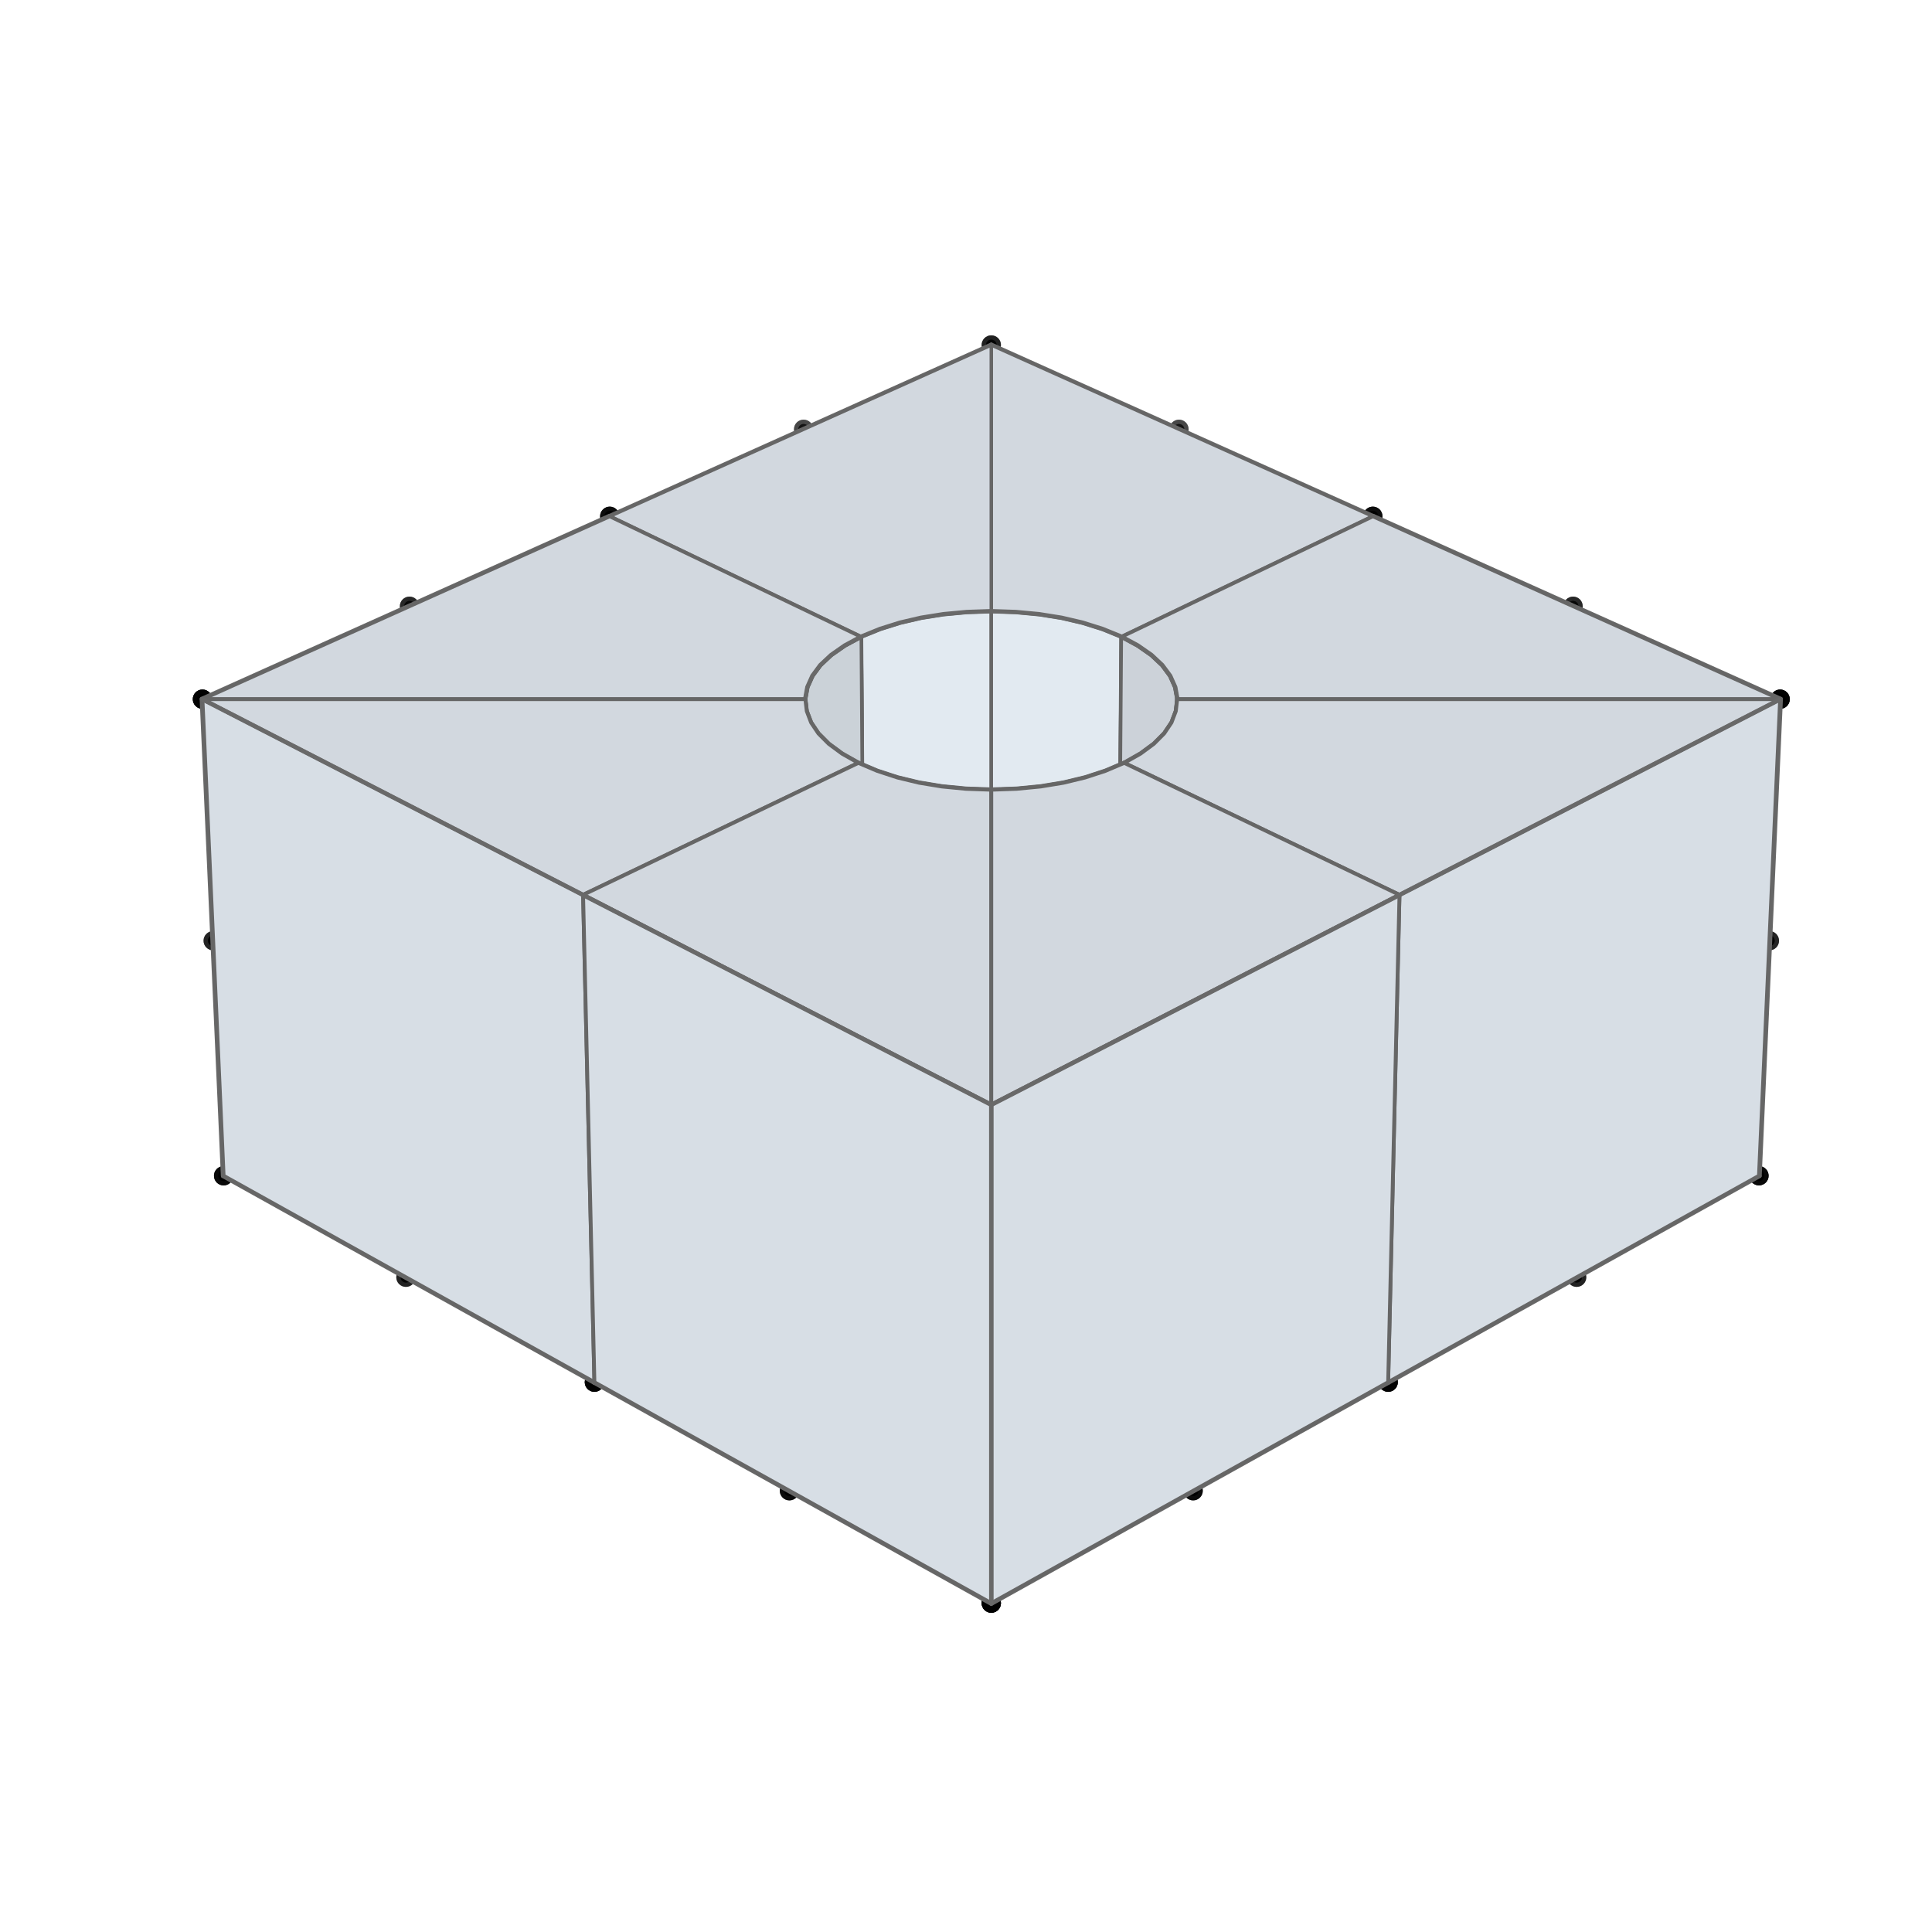 <?xml version="1.0" encoding="utf-8" standalone="no"?>
<!DOCTYPE svg PUBLIC "-//W3C//DTD SVG 1.1//EN"
  "http://www.w3.org/Graphics/SVG/1.1/DTD/svg11.dtd">
<!-- Created with matplotlib (http://matplotlib.org/) -->
<svg height="223pt" version="1.1" viewBox="0 0 223 223" width="223pt" xmlns="http://www.w3.org/2000/svg" xmlns:xlink="http://www.w3.org/1999/xlink">
 <defs>
  <style type="text/css">
*{stroke-linecap:butt;stroke-linejoin:round;}
  </style>
 </defs>
 <g id="figure_1">
  <g id="patch_1">
   <path d="M -0 223 
L 223 223 
L 223 0 
L -0 0 
z
" style="fill:#ffffff;"/>
  </g>
  <g id="patch_2">
   <path d="M 3.5 219.5 
L 219.5 219.5 
L 219.5 3.5 
L 3.5 3.5 
z
" style="fill:#ffffff;"/>
  </g>
  <g id="axes_1">
   <g id="Path3DCollection_1">
    <defs>
     <path d="M 0 0.612 
C 0.162 0.612 0.318 0.548 0.433 0.433 
C 0.548 0.318 0.612 0.162 0.612 0 
C 0.612 -0.162 0.548 -0.318 0.433 -0.433 
C 0.318 -0.548 0.162 -0.612 0 -0.612 
C -0.162 -0.612 -0.318 -0.548 -0.433 -0.433 
C -0.548 -0.318 -0.612 -0.162 -0.612 0 
C -0.612 0.162 -0.548 0.318 -0.433 0.433 
C -0.318 0.548 -0.162 0.612 0 0.612 
z
" id="C0_0_13a84cf6eb"/>
    </defs>
    <g clip-path="url(#pdac0bd5ea4)">
     <use style="fill-opacity:0.517;stroke:#000000;stroke-opacity:0.517;" x="99.812" xlink:href="#C0_0_13a84cf6eb" y="128.114"/>
    </g>
    <g clip-path="url(#pdac0bd5ea4)">
     <use style="fill-opacity:0.499;stroke:#000000;stroke-opacity:0.499;" x="114.419" xlink:href="#C0_0_13a84cf6eb" y="125.015"/>
    </g>
    <g clip-path="url(#pdac0bd5ea4)">
     <use style="fill-opacity:0.613;stroke:#000000;stroke-opacity:0.613;" x="114.419" xlink:href="#C0_0_13a84cf6eb" y="70.577"/>
    </g>
    <g clip-path="url(#pdac0bd5ea4)">
     <use style="fill-opacity:0.633;stroke:#000000;stroke-opacity:0.633;" x="99.414" xlink:href="#C0_0_13a84cf6eb" y="73.51"/>
    </g>
    <g clip-path="url(#pdac0bd5ea4)">
     <use style="fill-opacity:0.503;stroke:#000000;stroke-opacity:0.503;" x="106.539" xlink:href="#C0_0_13a84cf6eb" y="125.816"/>
    </g>
    <g clip-path="url(#pdac0bd5ea4)">
     <use style="fill-opacity:0.555;stroke:#000000;stroke-opacity:0.555;" x="114.419" xlink:href="#C0_0_13a84cf6eb" y="98.16"/>
    </g>
    <g clip-path="url(#pdac0bd5ea4)">
     <use style="fill-opacity:0.618;stroke:#000000;stroke-opacity:0.618;" x="106.325" xlink:href="#C0_0_13a84cf6eb" y="71.335"/>
    </g>
    <g clip-path="url(#pdac0bd5ea4)">
     <use style="fill-opacity:0.574;stroke:#000000;stroke-opacity:0.574;" x="99.616" xlink:href="#C0_0_13a84cf6eb" y="101.18"/>
    </g>
    <g clip-path="url(#pdac0bd5ea4)">
     <use style="fill-opacity:0.3;stroke:#000000;stroke-opacity:0.3;" x="114.419" xlink:href="#C0_0_13a84cf6eb" y="92.467"/>
    </g>
    <g clip-path="url(#pdac0bd5ea4)">
     <use style="fill-opacity:0.428;stroke:#000000;stroke-opacity:0.428;" x="71.525" xlink:href="#C0_0_13a84cf6eb" y="113.401"/>
    </g>
    <g clip-path="url(#pdac0bd5ea4)">
     <use style="fill-opacity:0.538;stroke:#000000;stroke-opacity:0.538;" x="70.38" xlink:href="#C0_0_13a84cf6eb" y="59.594"/>
    </g>
    <g clip-path="url(#pdac0bd5ea4)">
     <use style="fill-opacity:0.404;stroke:#000000;stroke-opacity:0.404;" x="114.419" xlink:href="#C0_0_13a84cf6eb" y="39.821"/>
    </g>
    <g clip-path="url(#pdac0bd5ea4)">
     <use style="fill-opacity:0.363;stroke:#000000;stroke-opacity:0.363;" x="93.308" xlink:href="#C0_0_13a84cf6eb" y="102.77"/>
    </g>
    <g clip-path="url(#pdac0bd5ea4)">
     <use style="fill-opacity:0.482;stroke:#000000;stroke-opacity:0.482;" x="70.96" xlink:href="#C0_0_13a84cf6eb" y="86.852"/>
    </g>
    <g clip-path="url(#pdac0bd5ea4)">
     <use style="fill-opacity:0.47;stroke:#000000;stroke-opacity:0.47;" x="92.754" xlink:href="#C0_0_13a84cf6eb" y="49.548"/>
    </g>
    <g clip-path="url(#pdac0bd5ea4)">
     <use style="fill-opacity:0.351;stroke:#000000;stroke-opacity:0.351;" x="114.419" xlink:href="#C0_0_13a84cf6eb" y="66.479"/>
    </g>
    <g clip-path="url(#pdac0bd5ea4)">
     <use style="fill-opacity:0.499;stroke:#000000;stroke-opacity:0.499;" x="114.419" xlink:href="#C0_0_13a84cf6eb" y="125.015"/>
    </g>
    <g clip-path="url(#pdac0bd5ea4)">
     <use style="fill-opacity:0.517;stroke:#000000;stroke-opacity:0.517;" x="129.025" xlink:href="#C0_0_13a84cf6eb" y="128.114"/>
    </g>
    <g clip-path="url(#pdac0bd5ea4)">
     <use style="fill-opacity:0.633;stroke:#000000;stroke-opacity:0.633;" x="129.424" xlink:href="#C0_0_13a84cf6eb" y="73.51"/>
    </g>
    <g clip-path="url(#pdac0bd5ea4)">
     <use style="fill-opacity:0.613;stroke:#000000;stroke-opacity:0.613;" x="114.419" xlink:href="#C0_0_13a84cf6eb" y="70.577"/>
    </g>
    <g clip-path="url(#pdac0bd5ea4)">
     <use style="fill-opacity:0.503;stroke:#000000;stroke-opacity:0.503;" x="122.299" xlink:href="#C0_0_13a84cf6eb" y="125.816"/>
    </g>
    <g clip-path="url(#pdac0bd5ea4)">
     <use style="fill-opacity:0.574;stroke:#000000;stroke-opacity:0.574;" x="129.222" xlink:href="#C0_0_13a84cf6eb" y="101.18"/>
    </g>
    <g clip-path="url(#pdac0bd5ea4)">
     <use style="fill-opacity:0.618;stroke:#000000;stroke-opacity:0.618;" x="122.513" xlink:href="#C0_0_13a84cf6eb" y="71.335"/>
    </g>
    <g clip-path="url(#pdac0bd5ea4)">
     <use style="fill-opacity:0.555;stroke:#000000;stroke-opacity:0.555;" x="114.419" xlink:href="#C0_0_13a84cf6eb" y="98.16"/>
    </g>
    <g clip-path="url(#pdac0bd5ea4)">
     <use style="fill-opacity:0.564;stroke:#000000;stroke-opacity:0.564;" x="25.811" xlink:href="#C0_0_13a84cf6eb" y="135.712"/>
    </g>
    <g clip-path="url(#pdac0bd5ea4)">
     <use style="fill-opacity:0.682;stroke:#000000;stroke-opacity:0.682;" x="23.368" xlink:href="#C0_0_13a84cf6eb" y="80.703"/>
    </g>
    <g clip-path="url(#pdac0bd5ea4)">
     <use style="fill-opacity:0.538;stroke:#000000;stroke-opacity:0.538;" x="70.38" xlink:href="#C0_0_13a84cf6eb" y="59.594"/>
    </g>
    <g clip-path="url(#pdac0bd5ea4)">
     <use style="fill-opacity:0.428;stroke:#000000;stroke-opacity:0.428;" x="71.525" xlink:href="#C0_0_13a84cf6eb" y="113.401"/>
    </g>
    <g clip-path="url(#pdac0bd5ea4)">
     <use style="fill-opacity:0.622;stroke:#000000;stroke-opacity:0.622;" x="24.606" xlink:href="#C0_0_13a84cf6eb" y="108.581"/>
    </g>
    <g clip-path="url(#pdac0bd5ea4)">
     <use style="fill-opacity:0.609;stroke:#000000;stroke-opacity:0.609;" x="47.264" xlink:href="#C0_0_13a84cf6eb" y="69.973"/>
    </g>
    <g clip-path="url(#pdac0bd5ea4)">
     <use style="fill-opacity:0.482;stroke:#000000;stroke-opacity:0.482;" x="70.96" xlink:href="#C0_0_13a84cf6eb" y="86.852"/>
    </g>
    <g clip-path="url(#pdac0bd5ea4)">
     <use style="fill-opacity:0.495;stroke:#000000;stroke-opacity:0.495;" x="49.037" xlink:href="#C0_0_13a84cf6eb" y="124.376"/>
    </g>
    <g clip-path="url(#pdac0bd5ea4)">
     <use style="fill-opacity:0.404;stroke:#000000;stroke-opacity:0.404;" x="114.419" xlink:href="#C0_0_13a84cf6eb" y="39.821"/>
    </g>
    <g clip-path="url(#pdac0bd5ea4)">
     <use style="fill-opacity:0.613;stroke:#000000;stroke-opacity:0.613;" x="114.419" xlink:href="#C0_0_13a84cf6eb" y="70.577"/>
    </g>
    <g clip-path="url(#pdac0bd5ea4)">
     <use style="fill-opacity:0.633;stroke:#000000;stroke-opacity:0.633;" x="129.424" xlink:href="#C0_0_13a84cf6eb" y="73.51"/>
    </g>
    <g clip-path="url(#pdac0bd5ea4)">
     <use style="fill-opacity:0.538;stroke:#000000;stroke-opacity:0.538;" x="158.457" xlink:href="#C0_0_13a84cf6eb" y="59.594"/>
    </g>
    <g clip-path="url(#pdac0bd5ea4)">
     <use style="fill-opacity:0.506;stroke:#000000;stroke-opacity:0.506;" x="114.419" xlink:href="#C0_0_13a84cf6eb" y="54.818"/>
    </g>
    <g clip-path="url(#pdac0bd5ea4)">
     <use style="fill-opacity:0.618;stroke:#000000;stroke-opacity:0.618;" x="122.513" xlink:href="#C0_0_13a84cf6eb" y="71.335"/>
    </g>
    <g clip-path="url(#pdac0bd5ea4)">
     <use style="fill-opacity:0.585;stroke:#000000;stroke-opacity:0.585;" x="144.103" xlink:href="#C0_0_13a84cf6eb" y="66.475"/>
    </g>
    <g clip-path="url(#pdac0bd5ea4)">
     <use style="fill-opacity:0.47;stroke:#000000;stroke-opacity:0.47;" x="136.084" xlink:href="#C0_0_13a84cf6eb" y="49.548"/>
    </g>
    <g clip-path="url(#pdac0bd5ea4)">
     <use style="fill-opacity:0.682;stroke:#000000;stroke-opacity:0.682;" x="205.47" xlink:href="#C0_0_13a84cf6eb" y="80.703"/>
    </g>
    <g clip-path="url(#pdac0bd5ea4)">
     <use style="fill-opacity:0.682;stroke:#000000;stroke-opacity:0.682;" x="135.88" xlink:href="#C0_0_13a84cf6eb" y="80.703"/>
    </g>
    <g clip-path="url(#pdac0bd5ea4)">
     <use style="fill-opacity:0.732;stroke:#000000;stroke-opacity:0.732;" x="129.765" xlink:href="#C0_0_13a84cf6eb" y="88.058"/>
    </g>
    <g clip-path="url(#pdac0bd5ea4)">
     <use style="fill-opacity:0.835;stroke:#000000;stroke-opacity:0.835;" x="161.535" xlink:href="#C0_0_13a84cf6eb" y="103.286"/>
    </g>
    <g clip-path="url(#pdac0bd5ea4)">
     <use style="fill-opacity:0.682;stroke:#000000;stroke-opacity:0.682;" x="170.675" xlink:href="#C0_0_13a84cf6eb" y="80.703"/>
    </g>
    <g clip-path="url(#pdac0bd5ea4)">
     <use style="fill-opacity:0.709;stroke:#000000;stroke-opacity:0.709;" x="134.371" xlink:href="#C0_0_13a84cf6eb" y="84.663"/>
    </g>
    <g clip-path="url(#pdac0bd5ea4)">
     <use style="fill-opacity:0.783;stroke:#000000;stroke-opacity:0.783;" x="145.47" xlink:href="#C0_0_13a84cf6eb" y="95.586"/>
    </g>
    <g clip-path="url(#pdac0bd5ea4)">
     <use style="fill-opacity:0.757;stroke:#000000;stroke-opacity:0.757;" x="183.88" xlink:href="#C0_0_13a84cf6eb" y="91.801"/>
    </g>
    <g clip-path="url(#pdac0bd5ea4)">
     <use style="fill-opacity:0.3;stroke:#000000;stroke-opacity:0.3;" x="114.419" xlink:href="#C0_0_13a84cf6eb" y="92.467"/>
    </g>
    <g clip-path="url(#pdac0bd5ea4)">
     <use style="fill-opacity:0.428;stroke:#000000;stroke-opacity:0.428;" x="157.313" xlink:href="#C0_0_13a84cf6eb" y="113.401"/>
    </g>
    <g clip-path="url(#pdac0bd5ea4)">
     <use style="fill-opacity:0.517;stroke:#000000;stroke-opacity:0.517;" x="129.025" xlink:href="#C0_0_13a84cf6eb" y="128.114"/>
    </g>
    <g clip-path="url(#pdac0bd5ea4)">
     <use style="fill-opacity:0.499;stroke:#000000;stroke-opacity:0.499;" x="114.419" xlink:href="#C0_0_13a84cf6eb" y="125.015"/>
    </g>
    <g clip-path="url(#pdac0bd5ea4)">
     <use style="fill-opacity:0.363;stroke:#000000;stroke-opacity:0.363;" x="135.53" xlink:href="#C0_0_13a84cf6eb" y="102.77"/>
    </g>
    <g clip-path="url(#pdac0bd5ea4)">
     <use style="fill-opacity:0.472;stroke:#000000;stroke-opacity:0.472;" x="143.323" xlink:href="#C0_0_13a84cf6eb" y="120.678"/>
    </g>
    <g clip-path="url(#pdac0bd5ea4)">
     <use style="fill-opacity:0.503;stroke:#000000;stroke-opacity:0.503;" x="122.299" xlink:href="#C0_0_13a84cf6eb" y="125.816"/>
    </g>
    <g clip-path="url(#pdac0bd5ea4)">
     <use style="fill-opacity:0.397;stroke:#000000;stroke-opacity:0.397;" x="114.419" xlink:href="#C0_0_13a84cf6eb" y="108.348"/>
    </g>
    <g clip-path="url(#pdac0bd5ea4)">
     <use style="fill-opacity:0.404;stroke:#000000;stroke-opacity:0.404;" x="114.419" xlink:href="#C0_0_13a84cf6eb" y="39.821"/>
    </g>
    <g clip-path="url(#pdac0bd5ea4)">
     <use style="fill-opacity:0.538;stroke:#000000;stroke-opacity:0.538;" x="70.38" xlink:href="#C0_0_13a84cf6eb" y="59.594"/>
    </g>
    <g clip-path="url(#pdac0bd5ea4)">
     <use style="fill-opacity:0.633;stroke:#000000;stroke-opacity:0.633;" x="99.414" xlink:href="#C0_0_13a84cf6eb" y="73.51"/>
    </g>
    <g clip-path="url(#pdac0bd5ea4)">
     <use style="fill-opacity:0.613;stroke:#000000;stroke-opacity:0.613;" x="114.419" xlink:href="#C0_0_13a84cf6eb" y="70.577"/>
    </g>
    <g clip-path="url(#pdac0bd5ea4)">
     <use style="fill-opacity:0.47;stroke:#000000;stroke-opacity:0.47;" x="92.754" xlink:href="#C0_0_13a84cf6eb" y="49.548"/>
    </g>
    <g clip-path="url(#pdac0bd5ea4)">
     <use style="fill-opacity:0.585;stroke:#000000;stroke-opacity:0.585;" x="84.735" xlink:href="#C0_0_13a84cf6eb" y="66.475"/>
    </g>
    <g clip-path="url(#pdac0bd5ea4)">
     <use style="fill-opacity:0.618;stroke:#000000;stroke-opacity:0.618;" x="106.325" xlink:href="#C0_0_13a84cf6eb" y="71.335"/>
    </g>
    <g clip-path="url(#pdac0bd5ea4)">
     <use style="fill-opacity:0.506;stroke:#000000;stroke-opacity:0.506;" x="114.419" xlink:href="#C0_0_13a84cf6eb" y="54.818"/>
    </g>
    <g clip-path="url(#pdac0bd5ea4)">
     <use style="fill-opacity:0.682;stroke:#000000;stroke-opacity:0.682;" x="23.368" xlink:href="#C0_0_13a84cf6eb" y="80.703"/>
    </g>
    <g clip-path="url(#pdac0bd5ea4)">
     <use style="fill-opacity:0.835;stroke:#000000;stroke-opacity:0.835;" x="67.302" xlink:href="#C0_0_13a84cf6eb" y="103.286"/>
    </g>
    <g clip-path="url(#pdac0bd5ea4)">
     <use style="fill-opacity:0.732;stroke:#000000;stroke-opacity:0.732;" x="99.073" xlink:href="#C0_0_13a84cf6eb" y="88.058"/>
    </g>
    <g clip-path="url(#pdac0bd5ea4)">
     <use style="fill-opacity:0.682;stroke:#000000;stroke-opacity:0.682;" x="92.958" xlink:href="#C0_0_13a84cf6eb" y="80.703"/>
    </g>
    <g clip-path="url(#pdac0bd5ea4)">
     <use style="fill-opacity:0.757;stroke:#000000;stroke-opacity:0.757;" x="44.958" xlink:href="#C0_0_13a84cf6eb" y="91.801"/>
    </g>
    <g clip-path="url(#pdac0bd5ea4)">
     <use style="fill-opacity:0.783;stroke:#000000;stroke-opacity:0.783;" x="83.368" xlink:href="#C0_0_13a84cf6eb" y="95.586"/>
    </g>
    <g clip-path="url(#pdac0bd5ea4)">
     <use style="fill-opacity:0.709;stroke:#000000;stroke-opacity:0.709;" x="94.466" xlink:href="#C0_0_13a84cf6eb" y="84.663"/>
    </g>
    <g clip-path="url(#pdac0bd5ea4)">
     <use style="fill-opacity:0.682;stroke:#000000;stroke-opacity:0.682;" x="58.163" xlink:href="#C0_0_13a84cf6eb" y="80.703"/>
    </g>
    <g clip-path="url(#pdac0bd5ea4)">
     <use style="fill-opacity:0.865;stroke:#000000;stroke-opacity:0.865;" x="114.419" xlink:href="#C0_0_13a84cf6eb" y="185.041"/>
    </g>
    <g clip-path="url(#pdac0bd5ea4)">
     <use style="stroke:#000000;" x="114.419" xlink:href="#C0_0_13a84cf6eb" y="127.506"/>
    </g>
    <g clip-path="url(#pdac0bd5ea4)">
     <use style="fill-opacity:0.835;stroke:#000000;stroke-opacity:0.835;" x="67.302" xlink:href="#C0_0_13a84cf6eb" y="103.286"/>
    </g>
    <g clip-path="url(#pdac0bd5ea4)">
     <use style="fill-opacity:0.709;stroke:#000000;stroke-opacity:0.709;" x="68.61" xlink:href="#C0_0_13a84cf6eb" y="159.538"/>
    </g>
    <g clip-path="url(#pdac0bd5ea4)">
     <use style="fill-opacity:0.931;stroke:#000000;stroke-opacity:0.931;" x="114.419" xlink:href="#C0_0_13a84cf6eb" y="156.693"/>
    </g>
    <g clip-path="url(#pdac0bd5ea4)">
     <use style="fill-opacity:0.916;stroke:#000000;stroke-opacity:0.916;" x="90.442" xlink:href="#C0_0_13a84cf6eb" y="115.181"/>
    </g>
    <g clip-path="url(#pdac0bd5ea4)">
     <use style="fill-opacity:0.771;stroke:#000000;stroke-opacity:0.771;" x="67.965" xlink:href="#C0_0_13a84cf6eb" y="131.808"/>
    </g>
    <g clip-path="url(#pdac0bd5ea4)">
     <use style="fill-opacity:0.786;stroke:#000000;stroke-opacity:0.786;" x="91.118" xlink:href="#C0_0_13a84cf6eb" y="172.069"/>
    </g>
    <g clip-path="url(#pdac0bd5ea4)">
     <use style="fill-opacity:0.865;stroke:#000000;stroke-opacity:0.865;" x="114.419" xlink:href="#C0_0_13a84cf6eb" y="185.041"/>
    </g>
    <g clip-path="url(#pdac0bd5ea4)">
     <use style="fill-opacity:0.631;stroke:#000000;stroke-opacity:0.631;" x="114.419" xlink:href="#C0_0_13a84cf6eb" y="146.745"/>
    </g>
    <g clip-path="url(#pdac0bd5ea4)">
     <use style="fill-opacity:0.611;stroke:#000000;stroke-opacity:0.611;" x="129.349" xlink:href="#C0_0_13a84cf6eb" y="143.477"/>
    </g>
    <g clip-path="url(#pdac0bd5ea4)">
     <use style="fill-opacity:0.709;stroke:#000000;stroke-opacity:0.709;" x="160.228" xlink:href="#C0_0_13a84cf6eb" y="159.538"/>
    </g>
    <g clip-path="url(#pdac0bd5ea4)">
     <use style="fill-opacity:0.745;stroke:#000000;stroke-opacity:0.745;" x="114.419" xlink:href="#C0_0_13a84cf6eb" y="165.392"/>
    </g>
    <g clip-path="url(#pdac0bd5ea4)">
     <use style="fill-opacity:0.626;stroke:#000000;stroke-opacity:0.626;" x="122.527" xlink:href="#C0_0_13a84cf6eb" y="145.895"/>
    </g>
    <g clip-path="url(#pdac0bd5ea4)">
     <use style="fill-opacity:0.66;stroke:#000000;stroke-opacity:0.66;" x="144.618" xlink:href="#C0_0_13a84cf6eb" y="151.419"/>
    </g>
    <g clip-path="url(#pdac0bd5ea4)">
     <use style="fill-opacity:0.786;stroke:#000000;stroke-opacity:0.786;" x="137.719" xlink:href="#C0_0_13a84cf6eb" y="172.069"/>
    </g>
    <g clip-path="url(#pdac0bd5ea4)">
     <use style="fill-opacity:0.564;stroke:#000000;stroke-opacity:0.564;" x="93.534" xlink:href="#C0_0_13a84cf6eb" y="135.712"/>
    </g>
    <g clip-path="url(#pdac0bd5ea4)">
     <use style="fill-opacity:0.517;stroke:#000000;stroke-opacity:0.517;" x="99.812" xlink:href="#C0_0_13a84cf6eb" y="128.114"/>
    </g>
    <g clip-path="url(#pdac0bd5ea4)">
     <use style="fill-opacity:0.633;stroke:#000000;stroke-opacity:0.633;" x="99.414" xlink:href="#C0_0_13a84cf6eb" y="73.51"/>
    </g>
    <g clip-path="url(#pdac0bd5ea4)">
     <use style="fill-opacity:0.682;stroke:#000000;stroke-opacity:0.682;" x="92.958" xlink:href="#C0_0_13a84cf6eb" y="80.703"/>
    </g>
    <g clip-path="url(#pdac0bd5ea4)">
     <use style="fill-opacity:0.539;stroke:#000000;stroke-opacity:0.539;" x="95.234" xlink:href="#C0_0_13a84cf6eb" y="131.579"/>
    </g>
    <g clip-path="url(#pdac0bd5ea4)">
     <use style="fill-opacity:0.574;stroke:#000000;stroke-opacity:0.574;" x="99.616" xlink:href="#C0_0_13a84cf6eb" y="101.18"/>
    </g>
    <g clip-path="url(#pdac0bd5ea4)">
     <use style="fill-opacity:0.655;stroke:#000000;stroke-opacity:0.655;" x="94.708" xlink:href="#C0_0_13a84cf6eb" y="76.79"/>
    </g>
    <g clip-path="url(#pdac0bd5ea4)">
     <use style="fill-opacity:0.622;stroke:#000000;stroke-opacity:0.622;" x="93.25" xlink:href="#C0_0_13a84cf6eb" y="108.581"/>
    </g>
    <g clip-path="url(#pdac0bd5ea4)">
     <use style="fill-opacity:0.564;stroke:#000000;stroke-opacity:0.564;" x="135.304" xlink:href="#C0_0_13a84cf6eb" y="135.712"/>
    </g>
    <g clip-path="url(#pdac0bd5ea4)">
     <use style="fill-opacity:0.611;stroke:#000000;stroke-opacity:0.611;" x="129.349" xlink:href="#C0_0_13a84cf6eb" y="143.477"/>
    </g>
    <g clip-path="url(#pdac0bd5ea4)">
     <use style="fill-opacity:0.732;stroke:#000000;stroke-opacity:0.732;" x="129.765" xlink:href="#C0_0_13a84cf6eb" y="88.058"/>
    </g>
    <g clip-path="url(#pdac0bd5ea4)">
     <use style="fill-opacity:0.682;stroke:#000000;stroke-opacity:0.682;" x="135.88" xlink:href="#C0_0_13a84cf6eb" y="80.703"/>
    </g>
    <g clip-path="url(#pdac0bd5ea4)">
     <use style="fill-opacity:0.589;stroke:#000000;stroke-opacity:0.589;" x="133.833" xlink:href="#C0_0_13a84cf6eb" y="139.893"/>
    </g>
    <g clip-path="url(#pdac0bd5ea4)">
     <use style="fill-opacity:0.671;stroke:#000000;stroke-opacity:0.671;" x="129.554" xlink:href="#C0_0_13a84cf6eb" y="116.149"/>
    </g>
    <g clip-path="url(#pdac0bd5ea4)">
     <use style="fill-opacity:0.709;stroke:#000000;stroke-opacity:0.709;" x="134.371" xlink:href="#C0_0_13a84cf6eb" y="84.663"/>
    </g>
    <g clip-path="url(#pdac0bd5ea4)">
     <use style="fill-opacity:0.622;stroke:#000000;stroke-opacity:0.622;" x="135.588" xlink:href="#C0_0_13a84cf6eb" y="108.581"/>
    </g>
    <g clip-path="url(#pdac0bd5ea4)">
     <use style="fill-opacity:0.611;stroke:#000000;stroke-opacity:0.611;" x="99.489" xlink:href="#C0_0_13a84cf6eb" y="143.477"/>
    </g>
    <g clip-path="url(#pdac0bd5ea4)">
     <use style="fill-opacity:0.564;stroke:#000000;stroke-opacity:0.564;" x="93.534" xlink:href="#C0_0_13a84cf6eb" y="135.712"/>
    </g>
    <g clip-path="url(#pdac0bd5ea4)">
     <use style="fill-opacity:0.682;stroke:#000000;stroke-opacity:0.682;" x="92.958" xlink:href="#C0_0_13a84cf6eb" y="80.703"/>
    </g>
    <g clip-path="url(#pdac0bd5ea4)">
     <use style="fill-opacity:0.732;stroke:#000000;stroke-opacity:0.732;" x="99.073" xlink:href="#C0_0_13a84cf6eb" y="88.058"/>
    </g>
    <g clip-path="url(#pdac0bd5ea4)">
     <use style="fill-opacity:0.589;stroke:#000000;stroke-opacity:0.589;" x="95.005" xlink:href="#C0_0_13a84cf6eb" y="139.893"/>
    </g>
    <g clip-path="url(#pdac0bd5ea4)">
     <use style="fill-opacity:0.622;stroke:#000000;stroke-opacity:0.622;" x="93.25" xlink:href="#C0_0_13a84cf6eb" y="108.581"/>
    </g>
    <g clip-path="url(#pdac0bd5ea4)">
     <use style="fill-opacity:0.709;stroke:#000000;stroke-opacity:0.709;" x="94.466" xlink:href="#C0_0_13a84cf6eb" y="84.663"/>
    </g>
    <g clip-path="url(#pdac0bd5ea4)">
     <use style="fill-opacity:0.671;stroke:#000000;stroke-opacity:0.671;" x="99.284" xlink:href="#C0_0_13a84cf6eb" y="116.149"/>
    </g>
    <g clip-path="url(#pdac0bd5ea4)">
     <use style="fill-opacity:0.611;stroke:#000000;stroke-opacity:0.611;" x="129.349" xlink:href="#C0_0_13a84cf6eb" y="143.477"/>
    </g>
    <g clip-path="url(#pdac0bd5ea4)">
     <use style="fill-opacity:0.631;stroke:#000000;stroke-opacity:0.631;" x="114.419" xlink:href="#C0_0_13a84cf6eb" y="146.745"/>
    </g>
    <g clip-path="url(#pdac0bd5ea4)">
     <use style="fill-opacity:0.753;stroke:#000000;stroke-opacity:0.753;" x="114.419" xlink:href="#C0_0_13a84cf6eb" y="91.155"/>
    </g>
    <g clip-path="url(#pdac0bd5ea4)">
     <use style="fill-opacity:0.732;stroke:#000000;stroke-opacity:0.732;" x="129.765" xlink:href="#C0_0_13a84cf6eb" y="88.058"/>
    </g>
    <g clip-path="url(#pdac0bd5ea4)">
     <use style="fill-opacity:0.626;stroke:#000000;stroke-opacity:0.626;" x="122.527" xlink:href="#C0_0_13a84cf6eb" y="145.895"/>
    </g>
    <g clip-path="url(#pdac0bd5ea4)">
     <use style="fill-opacity:0.691;stroke:#000000;stroke-opacity:0.691;" x="114.419" xlink:href="#C0_0_13a84cf6eb" y="119.334"/>
    </g>
    <g clip-path="url(#pdac0bd5ea4)">
     <use style="fill-opacity:0.747;stroke:#000000;stroke-opacity:0.747;" x="122.754" xlink:href="#C0_0_13a84cf6eb" y="90.35"/>
    </g>
    <g clip-path="url(#pdac0bd5ea4)">
     <use style="fill-opacity:0.671;stroke:#000000;stroke-opacity:0.671;" x="129.554" xlink:href="#C0_0_13a84cf6eb" y="116.149"/>
    </g>
    <g clip-path="url(#pdac0bd5ea4)">
     <use style="stroke:#000000;" x="114.419" xlink:href="#C0_0_13a84cf6eb" y="127.506"/>
    </g>
    <g clip-path="url(#pdac0bd5ea4)">
     <use style="fill-opacity:0.753;stroke:#000000;stroke-opacity:0.753;" x="114.419" xlink:href="#C0_0_13a84cf6eb" y="91.155"/>
    </g>
    <g clip-path="url(#pdac0bd5ea4)">
     <use style="fill-opacity:0.732;stroke:#000000;stroke-opacity:0.732;" x="99.073" xlink:href="#C0_0_13a84cf6eb" y="88.058"/>
    </g>
    <g clip-path="url(#pdac0bd5ea4)">
     <use style="fill-opacity:0.835;stroke:#000000;stroke-opacity:0.835;" x="67.302" xlink:href="#C0_0_13a84cf6eb" y="103.286"/>
    </g>
    <g clip-path="url(#pdac0bd5ea4)">
     <use style="fill-opacity:0.873;stroke:#000000;stroke-opacity:0.873;" x="114.419" xlink:href="#C0_0_13a84cf6eb" y="108.841"/>
    </g>
    <g clip-path="url(#pdac0bd5ea4)">
     <use style="fill-opacity:0.747;stroke:#000000;stroke-opacity:0.747;" x="106.084" xlink:href="#C0_0_13a84cf6eb" y="90.35"/>
    </g>
    <g clip-path="url(#pdac0bd5ea4)">
     <use style="fill-opacity:0.783;stroke:#000000;stroke-opacity:0.783;" x="83.368" xlink:href="#C0_0_13a84cf6eb" y="95.586"/>
    </g>
    <g clip-path="url(#pdac0bd5ea4)">
     <use style="fill-opacity:0.916;stroke:#000000;stroke-opacity:0.916;" x="90.442" xlink:href="#C0_0_13a84cf6eb" y="115.181"/>
    </g>
    <g clip-path="url(#pdac0bd5ea4)">
     <use style="fill-opacity:0.865;stroke:#000000;stroke-opacity:0.865;" x="114.419" xlink:href="#C0_0_13a84cf6eb" y="185.041"/>
    </g>
    <g clip-path="url(#pdac0bd5ea4)">
     <use style="fill-opacity:0.709;stroke:#000000;stroke-opacity:0.709;" x="68.61" xlink:href="#C0_0_13a84cf6eb" y="159.538"/>
    </g>
    <g clip-path="url(#pdac0bd5ea4)">
     <use style="fill-opacity:0.611;stroke:#000000;stroke-opacity:0.611;" x="99.489" xlink:href="#C0_0_13a84cf6eb" y="143.477"/>
    </g>
    <g clip-path="url(#pdac0bd5ea4)">
     <use style="fill-opacity:0.631;stroke:#000000;stroke-opacity:0.631;" x="114.419" xlink:href="#C0_0_13a84cf6eb" y="146.745"/>
    </g>
    <g clip-path="url(#pdac0bd5ea4)">
     <use style="fill-opacity:0.786;stroke:#000000;stroke-opacity:0.786;" x="91.118" xlink:href="#C0_0_13a84cf6eb" y="172.069"/>
    </g>
    <g clip-path="url(#pdac0bd5ea4)">
     <use style="fill-opacity:0.66;stroke:#000000;stroke-opacity:0.66;" x="84.22" xlink:href="#C0_0_13a84cf6eb" y="151.419"/>
    </g>
    <g clip-path="url(#pdac0bd5ea4)">
     <use style="fill-opacity:0.626;stroke:#000000;stroke-opacity:0.626;" x="106.31" xlink:href="#C0_0_13a84cf6eb" y="145.895"/>
    </g>
    <g clip-path="url(#pdac0bd5ea4)">
     <use style="fill-opacity:0.745;stroke:#000000;stroke-opacity:0.745;" x="114.419" xlink:href="#C0_0_13a84cf6eb" y="165.392"/>
    </g>
    <g clip-path="url(#pdac0bd5ea4)">
     <use style="fill-opacity:0.564;stroke:#000000;stroke-opacity:0.564;" x="25.811" xlink:href="#C0_0_13a84cf6eb" y="135.712"/>
    </g>
    <g clip-path="url(#pdac0bd5ea4)">
     <use style="fill-opacity:0.428;stroke:#000000;stroke-opacity:0.428;" x="71.525" xlink:href="#C0_0_13a84cf6eb" y="113.401"/>
    </g>
    <g clip-path="url(#pdac0bd5ea4)">
     <use style="fill-opacity:0.517;stroke:#000000;stroke-opacity:0.517;" x="99.812" xlink:href="#C0_0_13a84cf6eb" y="128.114"/>
    </g>
    <g clip-path="url(#pdac0bd5ea4)">
     <use style="fill-opacity:0.564;stroke:#000000;stroke-opacity:0.564;" x="93.534" xlink:href="#C0_0_13a84cf6eb" y="135.712"/>
    </g>
    <g clip-path="url(#pdac0bd5ea4)">
     <use style="fill-opacity:0.495;stroke:#000000;stroke-opacity:0.495;" x="49.037" xlink:href="#C0_0_13a84cf6eb" y="124.376"/>
    </g>
    <g clip-path="url(#pdac0bd5ea4)">
     <use style="fill-opacity:0.472;stroke:#000000;stroke-opacity:0.472;" x="85.515" xlink:href="#C0_0_13a84cf6eb" y="120.678"/>
    </g>
    <g clip-path="url(#pdac0bd5ea4)">
     <use style="fill-opacity:0.539;stroke:#000000;stroke-opacity:0.539;" x="95.234" xlink:href="#C0_0_13a84cf6eb" y="131.579"/>
    </g>
    <g clip-path="url(#pdac0bd5ea4)">
     <use style="fill-opacity:0.564;stroke:#000000;stroke-opacity:0.564;" x="59.672" xlink:href="#C0_0_13a84cf6eb" y="135.712"/>
    </g>
    <g clip-path="url(#pdac0bd5ea4)">
     <use style="fill-opacity:0.682;stroke:#000000;stroke-opacity:0.682;" x="23.368" xlink:href="#C0_0_13a84cf6eb" y="80.703"/>
    </g>
    <g clip-path="url(#pdac0bd5ea4)">
     <use style="fill-opacity:0.682;stroke:#000000;stroke-opacity:0.682;" x="92.958" xlink:href="#C0_0_13a84cf6eb" y="80.703"/>
    </g>
    <g clip-path="url(#pdac0bd5ea4)">
     <use style="fill-opacity:0.633;stroke:#000000;stroke-opacity:0.633;" x="99.414" xlink:href="#C0_0_13a84cf6eb" y="73.51"/>
    </g>
    <g clip-path="url(#pdac0bd5ea4)">
     <use style="fill-opacity:0.538;stroke:#000000;stroke-opacity:0.538;" x="70.38" xlink:href="#C0_0_13a84cf6eb" y="59.594"/>
    </g>
    <g clip-path="url(#pdac0bd5ea4)">
     <use style="fill-opacity:0.682;stroke:#000000;stroke-opacity:0.682;" x="58.163" xlink:href="#C0_0_13a84cf6eb" y="80.703"/>
    </g>
    <g clip-path="url(#pdac0bd5ea4)">
     <use style="fill-opacity:0.655;stroke:#000000;stroke-opacity:0.655;" x="94.708" xlink:href="#C0_0_13a84cf6eb" y="76.79"/>
    </g>
    <g clip-path="url(#pdac0bd5ea4)">
     <use style="fill-opacity:0.585;stroke:#000000;stroke-opacity:0.585;" x="84.735" xlink:href="#C0_0_13a84cf6eb" y="66.475"/>
    </g>
    <g clip-path="url(#pdac0bd5ea4)">
     <use style="fill-opacity:0.609;stroke:#000000;stroke-opacity:0.609;" x="47.264" xlink:href="#C0_0_13a84cf6eb" y="69.973"/>
    </g>
    <g clip-path="url(#pdac0bd5ea4)">
     <use style="fill-opacity:0.564;stroke:#000000;stroke-opacity:0.564;" x="203.027" xlink:href="#C0_0_13a84cf6eb" y="135.712"/>
    </g>
    <g clip-path="url(#pdac0bd5ea4)">
     <use style="fill-opacity:0.428;stroke:#000000;stroke-opacity:0.428;" x="157.313" xlink:href="#C0_0_13a84cf6eb" y="113.401"/>
    </g>
    <g clip-path="url(#pdac0bd5ea4)">
     <use style="fill-opacity:0.538;stroke:#000000;stroke-opacity:0.538;" x="158.457" xlink:href="#C0_0_13a84cf6eb" y="59.594"/>
    </g>
    <g clip-path="url(#pdac0bd5ea4)">
     <use style="fill-opacity:0.682;stroke:#000000;stroke-opacity:0.682;" x="205.47" xlink:href="#C0_0_13a84cf6eb" y="80.703"/>
    </g>
    <g clip-path="url(#pdac0bd5ea4)">
     <use style="fill-opacity:0.495;stroke:#000000;stroke-opacity:0.495;" x="179.801" xlink:href="#C0_0_13a84cf6eb" y="124.376"/>
    </g>
    <g clip-path="url(#pdac0bd5ea4)">
     <use style="fill-opacity:0.482;stroke:#000000;stroke-opacity:0.482;" x="157.878" xlink:href="#C0_0_13a84cf6eb" y="86.852"/>
    </g>
    <g clip-path="url(#pdac0bd5ea4)">
     <use style="fill-opacity:0.609;stroke:#000000;stroke-opacity:0.609;" x="181.573" xlink:href="#C0_0_13a84cf6eb" y="69.973"/>
    </g>
    <g clip-path="url(#pdac0bd5ea4)">
     <use style="fill-opacity:0.622;stroke:#000000;stroke-opacity:0.622;" x="204.232" xlink:href="#C0_0_13a84cf6eb" y="108.581"/>
    </g>
    <g clip-path="url(#pdac0bd5ea4)">
     <use style="fill-opacity:0.517;stroke:#000000;stroke-opacity:0.517;" x="129.025" xlink:href="#C0_0_13a84cf6eb" y="128.114"/>
    </g>
    <g clip-path="url(#pdac0bd5ea4)">
     <use style="fill-opacity:0.564;stroke:#000000;stroke-opacity:0.564;" x="135.304" xlink:href="#C0_0_13a84cf6eb" y="135.712"/>
    </g>
    <g clip-path="url(#pdac0bd5ea4)">
     <use style="fill-opacity:0.682;stroke:#000000;stroke-opacity:0.682;" x="135.88" xlink:href="#C0_0_13a84cf6eb" y="80.703"/>
    </g>
    <g clip-path="url(#pdac0bd5ea4)">
     <use style="fill-opacity:0.633;stroke:#000000;stroke-opacity:0.633;" x="129.424" xlink:href="#C0_0_13a84cf6eb" y="73.51"/>
    </g>
    <g clip-path="url(#pdac0bd5ea4)">
     <use style="fill-opacity:0.539;stroke:#000000;stroke-opacity:0.539;" x="133.604" xlink:href="#C0_0_13a84cf6eb" y="131.579"/>
    </g>
    <g clip-path="url(#pdac0bd5ea4)">
     <use style="fill-opacity:0.622;stroke:#000000;stroke-opacity:0.622;" x="135.588" xlink:href="#C0_0_13a84cf6eb" y="108.581"/>
    </g>
    <g clip-path="url(#pdac0bd5ea4)">
     <use style="fill-opacity:0.655;stroke:#000000;stroke-opacity:0.655;" x="134.13" xlink:href="#C0_0_13a84cf6eb" y="76.79"/>
    </g>
    <g clip-path="url(#pdac0bd5ea4)">
     <use style="fill-opacity:0.574;stroke:#000000;stroke-opacity:0.574;" x="129.222" xlink:href="#C0_0_13a84cf6eb" y="101.18"/>
    </g>
    <g clip-path="url(#pdac0bd5ea4)">
     <use style="fill-opacity:0.682;stroke:#000000;stroke-opacity:0.682;" x="205.47" xlink:href="#C0_0_13a84cf6eb" y="80.703"/>
    </g>
    <g clip-path="url(#pdac0bd5ea4)">
     <use style="fill-opacity:0.538;stroke:#000000;stroke-opacity:0.538;" x="158.457" xlink:href="#C0_0_13a84cf6eb" y="59.594"/>
    </g>
    <g clip-path="url(#pdac0bd5ea4)">
     <use style="fill-opacity:0.633;stroke:#000000;stroke-opacity:0.633;" x="129.424" xlink:href="#C0_0_13a84cf6eb" y="73.51"/>
    </g>
    <g clip-path="url(#pdac0bd5ea4)">
     <use style="fill-opacity:0.682;stroke:#000000;stroke-opacity:0.682;" x="135.88" xlink:href="#C0_0_13a84cf6eb" y="80.703"/>
    </g>
    <g clip-path="url(#pdac0bd5ea4)">
     <use style="fill-opacity:0.609;stroke:#000000;stroke-opacity:0.609;" x="181.573" xlink:href="#C0_0_13a84cf6eb" y="69.973"/>
    </g>
    <g clip-path="url(#pdac0bd5ea4)">
     <use style="fill-opacity:0.585;stroke:#000000;stroke-opacity:0.585;" x="144.103" xlink:href="#C0_0_13a84cf6eb" y="66.475"/>
    </g>
    <g clip-path="url(#pdac0bd5ea4)">
     <use style="fill-opacity:0.655;stroke:#000000;stroke-opacity:0.655;" x="134.13" xlink:href="#C0_0_13a84cf6eb" y="76.79"/>
    </g>
    <g clip-path="url(#pdac0bd5ea4)">
     <use style="fill-opacity:0.682;stroke:#000000;stroke-opacity:0.682;" x="170.675" xlink:href="#C0_0_13a84cf6eb" y="80.703"/>
    </g>
    <g clip-path="url(#pdac0bd5ea4)">
     <use style="fill-opacity:0.564;stroke:#000000;stroke-opacity:0.564;" x="25.811" xlink:href="#C0_0_13a84cf6eb" y="135.712"/>
    </g>
    <g clip-path="url(#pdac0bd5ea4)">
     <use style="fill-opacity:0.564;stroke:#000000;stroke-opacity:0.564;" x="93.534" xlink:href="#C0_0_13a84cf6eb" y="135.712"/>
    </g>
    <g clip-path="url(#pdac0bd5ea4)">
     <use style="fill-opacity:0.611;stroke:#000000;stroke-opacity:0.611;" x="99.489" xlink:href="#C0_0_13a84cf6eb" y="143.477"/>
    </g>
    <g clip-path="url(#pdac0bd5ea4)">
     <use style="fill-opacity:0.709;stroke:#000000;stroke-opacity:0.709;" x="68.61" xlink:href="#C0_0_13a84cf6eb" y="159.538"/>
    </g>
    <g clip-path="url(#pdac0bd5ea4)">
     <use style="fill-opacity:0.564;stroke:#000000;stroke-opacity:0.564;" x="59.672" xlink:href="#C0_0_13a84cf6eb" y="135.712"/>
    </g>
    <g clip-path="url(#pdac0bd5ea4)">
     <use style="fill-opacity:0.589;stroke:#000000;stroke-opacity:0.589;" x="95.005" xlink:href="#C0_0_13a84cf6eb" y="139.893"/>
    </g>
    <g clip-path="url(#pdac0bd5ea4)">
     <use style="fill-opacity:0.66;stroke:#000000;stroke-opacity:0.66;" x="84.22" xlink:href="#C0_0_13a84cf6eb" y="151.419"/>
    </g>
    <g clip-path="url(#pdac0bd5ea4)">
     <use style="fill-opacity:0.635;stroke:#000000;stroke-opacity:0.635;" x="46.853" xlink:href="#C0_0_13a84cf6eb" y="147.426"/>
    </g>
    <g clip-path="url(#pdac0bd5ea4)">
     <use style="fill-opacity:0.631;stroke:#000000;stroke-opacity:0.631;" x="114.419" xlink:href="#C0_0_13a84cf6eb" y="146.745"/>
    </g>
    <g clip-path="url(#pdac0bd5ea4)">
     <use style="fill-opacity:0.611;stroke:#000000;stroke-opacity:0.611;" x="99.489" xlink:href="#C0_0_13a84cf6eb" y="143.477"/>
    </g>
    <g clip-path="url(#pdac0bd5ea4)">
     <use style="fill-opacity:0.732;stroke:#000000;stroke-opacity:0.732;" x="99.073" xlink:href="#C0_0_13a84cf6eb" y="88.058"/>
    </g>
    <g clip-path="url(#pdac0bd5ea4)">
     <use style="fill-opacity:0.753;stroke:#000000;stroke-opacity:0.753;" x="114.419" xlink:href="#C0_0_13a84cf6eb" y="91.155"/>
    </g>
    <g clip-path="url(#pdac0bd5ea4)">
     <use style="fill-opacity:0.626;stroke:#000000;stroke-opacity:0.626;" x="106.31" xlink:href="#C0_0_13a84cf6eb" y="145.895"/>
    </g>
    <g clip-path="url(#pdac0bd5ea4)">
     <use style="fill-opacity:0.671;stroke:#000000;stroke-opacity:0.671;" x="99.284" xlink:href="#C0_0_13a84cf6eb" y="116.149"/>
    </g>
    <g clip-path="url(#pdac0bd5ea4)">
     <use style="fill-opacity:0.747;stroke:#000000;stroke-opacity:0.747;" x="106.084" xlink:href="#C0_0_13a84cf6eb" y="90.35"/>
    </g>
    <g clip-path="url(#pdac0bd5ea4)">
     <use style="fill-opacity:0.691;stroke:#000000;stroke-opacity:0.691;" x="114.419" xlink:href="#C0_0_13a84cf6eb" y="119.334"/>
    </g>
    <g clip-path="url(#pdac0bd5ea4)">
     <use style="fill-opacity:0.564;stroke:#000000;stroke-opacity:0.564;" x="203.027" xlink:href="#C0_0_13a84cf6eb" y="135.712"/>
    </g>
    <g clip-path="url(#pdac0bd5ea4)">
     <use style="fill-opacity:0.709;stroke:#000000;stroke-opacity:0.709;" x="160.228" xlink:href="#C0_0_13a84cf6eb" y="159.538"/>
    </g>
    <g clip-path="url(#pdac0bd5ea4)">
     <use style="fill-opacity:0.611;stroke:#000000;stroke-opacity:0.611;" x="129.349" xlink:href="#C0_0_13a84cf6eb" y="143.477"/>
    </g>
    <g clip-path="url(#pdac0bd5ea4)">
     <use style="fill-opacity:0.564;stroke:#000000;stroke-opacity:0.564;" x="135.304" xlink:href="#C0_0_13a84cf6eb" y="135.712"/>
    </g>
    <g clip-path="url(#pdac0bd5ea4)">
     <use style="fill-opacity:0.635;stroke:#000000;stroke-opacity:0.635;" x="181.985" xlink:href="#C0_0_13a84cf6eb" y="147.426"/>
    </g>
    <g clip-path="url(#pdac0bd5ea4)">
     <use style="fill-opacity:0.66;stroke:#000000;stroke-opacity:0.66;" x="144.618" xlink:href="#C0_0_13a84cf6eb" y="151.419"/>
    </g>
    <g clip-path="url(#pdac0bd5ea4)">
     <use style="fill-opacity:0.589;stroke:#000000;stroke-opacity:0.589;" x="133.833" xlink:href="#C0_0_13a84cf6eb" y="139.893"/>
    </g>
    <g clip-path="url(#pdac0bd5ea4)">
     <use style="fill-opacity:0.564;stroke:#000000;stroke-opacity:0.564;" x="169.165" xlink:href="#C0_0_13a84cf6eb" y="135.712"/>
    </g>
    <g clip-path="url(#pdac0bd5ea4)">
     <use style="fill-opacity:0.865;stroke:#000000;stroke-opacity:0.865;" x="114.419" xlink:href="#C0_0_13a84cf6eb" y="185.041"/>
    </g>
    <g clip-path="url(#pdac0bd5ea4)">
     <use style="fill-opacity:0.709;stroke:#000000;stroke-opacity:0.709;" x="160.228" xlink:href="#C0_0_13a84cf6eb" y="159.538"/>
    </g>
    <g clip-path="url(#pdac0bd5ea4)">
     <use style="fill-opacity:0.835;stroke:#000000;stroke-opacity:0.835;" x="161.535" xlink:href="#C0_0_13a84cf6eb" y="103.286"/>
    </g>
    <g clip-path="url(#pdac0bd5ea4)">
     <use style="stroke:#000000;" x="114.419" xlink:href="#C0_0_13a84cf6eb" y="127.506"/>
    </g>
    <g clip-path="url(#pdac0bd5ea4)">
     <use style="fill-opacity:0.786;stroke:#000000;stroke-opacity:0.786;" x="137.719" xlink:href="#C0_0_13a84cf6eb" y="172.069"/>
    </g>
    <g clip-path="url(#pdac0bd5ea4)">
     <use style="fill-opacity:0.771;stroke:#000000;stroke-opacity:0.771;" x="160.873" xlink:href="#C0_0_13a84cf6eb" y="131.808"/>
    </g>
    <g clip-path="url(#pdac0bd5ea4)">
     <use style="fill-opacity:0.916;stroke:#000000;stroke-opacity:0.916;" x="138.396" xlink:href="#C0_0_13a84cf6eb" y="115.181"/>
    </g>
    <g clip-path="url(#pdac0bd5ea4)">
     <use style="fill-opacity:0.931;stroke:#000000;stroke-opacity:0.931;" x="114.419" xlink:href="#C0_0_13a84cf6eb" y="156.693"/>
    </g>
    <g clip-path="url(#pdac0bd5ea4)">
     <use style="stroke:#000000;" x="114.419" xlink:href="#C0_0_13a84cf6eb" y="127.506"/>
    </g>
    <g clip-path="url(#pdac0bd5ea4)">
     <use style="fill-opacity:0.835;stroke:#000000;stroke-opacity:0.835;" x="161.535" xlink:href="#C0_0_13a84cf6eb" y="103.286"/>
    </g>
    <g clip-path="url(#pdac0bd5ea4)">
     <use style="fill-opacity:0.732;stroke:#000000;stroke-opacity:0.732;" x="129.765" xlink:href="#C0_0_13a84cf6eb" y="88.058"/>
    </g>
    <g clip-path="url(#pdac0bd5ea4)">
     <use style="fill-opacity:0.753;stroke:#000000;stroke-opacity:0.753;" x="114.419" xlink:href="#C0_0_13a84cf6eb" y="91.155"/>
    </g>
    <g clip-path="url(#pdac0bd5ea4)">
     <use style="fill-opacity:0.916;stroke:#000000;stroke-opacity:0.916;" x="138.396" xlink:href="#C0_0_13a84cf6eb" y="115.181"/>
    </g>
    <g clip-path="url(#pdac0bd5ea4)">
     <use style="fill-opacity:0.783;stroke:#000000;stroke-opacity:0.783;" x="145.47" xlink:href="#C0_0_13a84cf6eb" y="95.586"/>
    </g>
    <g clip-path="url(#pdac0bd5ea4)">
     <use style="fill-opacity:0.747;stroke:#000000;stroke-opacity:0.747;" x="122.754" xlink:href="#C0_0_13a84cf6eb" y="90.35"/>
    </g>
    <g clip-path="url(#pdac0bd5ea4)">
     <use style="fill-opacity:0.873;stroke:#000000;stroke-opacity:0.873;" x="114.419" xlink:href="#C0_0_13a84cf6eb" y="108.841"/>
    </g>
    <g clip-path="url(#pdac0bd5ea4)">
     <use style="fill-opacity:0.3;stroke:#000000;stroke-opacity:0.3;" x="114.419" xlink:href="#C0_0_13a84cf6eb" y="92.467"/>
    </g>
    <g clip-path="url(#pdac0bd5ea4)">
     <use style="fill-opacity:0.499;stroke:#000000;stroke-opacity:0.499;" x="114.419" xlink:href="#C0_0_13a84cf6eb" y="125.015"/>
    </g>
    <g clip-path="url(#pdac0bd5ea4)">
     <use style="fill-opacity:0.517;stroke:#000000;stroke-opacity:0.517;" x="99.812" xlink:href="#C0_0_13a84cf6eb" y="128.114"/>
    </g>
    <g clip-path="url(#pdac0bd5ea4)">
     <use style="fill-opacity:0.428;stroke:#000000;stroke-opacity:0.428;" x="71.525" xlink:href="#C0_0_13a84cf6eb" y="113.401"/>
    </g>
    <g clip-path="url(#pdac0bd5ea4)">
     <use style="fill-opacity:0.397;stroke:#000000;stroke-opacity:0.397;" x="114.419" xlink:href="#C0_0_13a84cf6eb" y="108.348"/>
    </g>
    <g clip-path="url(#pdac0bd5ea4)">
     <use style="fill-opacity:0.503;stroke:#000000;stroke-opacity:0.503;" x="106.539" xlink:href="#C0_0_13a84cf6eb" y="125.816"/>
    </g>
    <g clip-path="url(#pdac0bd5ea4)">
     <use style="fill-opacity:0.472;stroke:#000000;stroke-opacity:0.472;" x="85.515" xlink:href="#C0_0_13a84cf6eb" y="120.678"/>
    </g>
    <g clip-path="url(#pdac0bd5ea4)">
     <use style="fill-opacity:0.363;stroke:#000000;stroke-opacity:0.363;" x="93.308" xlink:href="#C0_0_13a84cf6eb" y="102.77"/>
    </g>
    <g clip-path="url(#pdac0bd5ea4)">
     <use style="fill-opacity:0.564;stroke:#000000;stroke-opacity:0.564;" x="203.027" xlink:href="#C0_0_13a84cf6eb" y="135.712"/>
    </g>
    <g clip-path="url(#pdac0bd5ea4)">
     <use style="fill-opacity:0.564;stroke:#000000;stroke-opacity:0.564;" x="135.304" xlink:href="#C0_0_13a84cf6eb" y="135.712"/>
    </g>
    <g clip-path="url(#pdac0bd5ea4)">
     <use style="fill-opacity:0.517;stroke:#000000;stroke-opacity:0.517;" x="129.025" xlink:href="#C0_0_13a84cf6eb" y="128.114"/>
    </g>
    <g clip-path="url(#pdac0bd5ea4)">
     <use style="fill-opacity:0.428;stroke:#000000;stroke-opacity:0.428;" x="157.313" xlink:href="#C0_0_13a84cf6eb" y="113.401"/>
    </g>
    <g clip-path="url(#pdac0bd5ea4)">
     <use style="fill-opacity:0.564;stroke:#000000;stroke-opacity:0.564;" x="169.165" xlink:href="#C0_0_13a84cf6eb" y="135.712"/>
    </g>
    <g clip-path="url(#pdac0bd5ea4)">
     <use style="fill-opacity:0.539;stroke:#000000;stroke-opacity:0.539;" x="133.604" xlink:href="#C0_0_13a84cf6eb" y="131.579"/>
    </g>
    <g clip-path="url(#pdac0bd5ea4)">
     <use style="fill-opacity:0.472;stroke:#000000;stroke-opacity:0.472;" x="143.323" xlink:href="#C0_0_13a84cf6eb" y="120.678"/>
    </g>
    <g clip-path="url(#pdac0bd5ea4)">
     <use style="fill-opacity:0.495;stroke:#000000;stroke-opacity:0.495;" x="179.801" xlink:href="#C0_0_13a84cf6eb" y="124.376"/>
    </g>
    <g clip-path="url(#pdac0bd5ea4)">
     <use style="fill-opacity:0.564;stroke:#000000;stroke-opacity:0.564;" x="25.811" xlink:href="#C0_0_13a84cf6eb" y="135.712"/>
    </g>
    <g clip-path="url(#pdac0bd5ea4)">
     <use style="fill-opacity:0.709;stroke:#000000;stroke-opacity:0.709;" x="68.61" xlink:href="#C0_0_13a84cf6eb" y="159.538"/>
    </g>
    <g clip-path="url(#pdac0bd5ea4)">
     <use style="fill-opacity:0.835;stroke:#000000;stroke-opacity:0.835;" x="67.302" xlink:href="#C0_0_13a84cf6eb" y="103.286"/>
    </g>
    <g clip-path="url(#pdac0bd5ea4)">
     <use style="fill-opacity:0.682;stroke:#000000;stroke-opacity:0.682;" x="23.368" xlink:href="#C0_0_13a84cf6eb" y="80.703"/>
    </g>
    <g clip-path="url(#pdac0bd5ea4)">
     <use style="fill-opacity:0.635;stroke:#000000;stroke-opacity:0.635;" x="46.853" xlink:href="#C0_0_13a84cf6eb" y="147.426"/>
    </g>
    <g clip-path="url(#pdac0bd5ea4)">
     <use style="fill-opacity:0.771;stroke:#000000;stroke-opacity:0.771;" x="67.965" xlink:href="#C0_0_13a84cf6eb" y="131.808"/>
    </g>
    <g clip-path="url(#pdac0bd5ea4)">
     <use style="fill-opacity:0.757;stroke:#000000;stroke-opacity:0.757;" x="44.958" xlink:href="#C0_0_13a84cf6eb" y="91.801"/>
    </g>
    <g clip-path="url(#pdac0bd5ea4)">
     <use style="fill-opacity:0.622;stroke:#000000;stroke-opacity:0.622;" x="24.606" xlink:href="#C0_0_13a84cf6eb" y="108.581"/>
    </g>
    <g clip-path="url(#pdac0bd5ea4)">
     <use style="fill-opacity:0.3;stroke:#000000;stroke-opacity:0.3;" x="114.419" xlink:href="#C0_0_13a84cf6eb" y="92.467"/>
    </g>
    <g clip-path="url(#pdac0bd5ea4)">
     <use style="fill-opacity:0.404;stroke:#000000;stroke-opacity:0.404;" x="114.419" xlink:href="#C0_0_13a84cf6eb" y="39.821"/>
    </g>
    <g clip-path="url(#pdac0bd5ea4)">
     <use style="fill-opacity:0.538;stroke:#000000;stroke-opacity:0.538;" x="158.457" xlink:href="#C0_0_13a84cf6eb" y="59.594"/>
    </g>
    <g clip-path="url(#pdac0bd5ea4)">
     <use style="fill-opacity:0.428;stroke:#000000;stroke-opacity:0.428;" x="157.313" xlink:href="#C0_0_13a84cf6eb" y="113.401"/>
    </g>
    <g clip-path="url(#pdac0bd5ea4)">
     <use style="fill-opacity:0.351;stroke:#000000;stroke-opacity:0.351;" x="114.419" xlink:href="#C0_0_13a84cf6eb" y="66.479"/>
    </g>
    <g clip-path="url(#pdac0bd5ea4)">
     <use style="fill-opacity:0.47;stroke:#000000;stroke-opacity:0.47;" x="136.084" xlink:href="#C0_0_13a84cf6eb" y="49.548"/>
    </g>
    <g clip-path="url(#pdac0bd5ea4)">
     <use style="fill-opacity:0.482;stroke:#000000;stroke-opacity:0.482;" x="157.878" xlink:href="#C0_0_13a84cf6eb" y="86.852"/>
    </g>
    <g clip-path="url(#pdac0bd5ea4)">
     <use style="fill-opacity:0.363;stroke:#000000;stroke-opacity:0.363;" x="135.53" xlink:href="#C0_0_13a84cf6eb" y="102.77"/>
    </g>
    <g clip-path="url(#pdac0bd5ea4)">
     <use style="fill-opacity:0.564;stroke:#000000;stroke-opacity:0.564;" x="203.027" xlink:href="#C0_0_13a84cf6eb" y="135.712"/>
    </g>
    <g clip-path="url(#pdac0bd5ea4)">
     <use style="fill-opacity:0.682;stroke:#000000;stroke-opacity:0.682;" x="205.47" xlink:href="#C0_0_13a84cf6eb" y="80.703"/>
    </g>
    <g clip-path="url(#pdac0bd5ea4)">
     <use style="fill-opacity:0.835;stroke:#000000;stroke-opacity:0.835;" x="161.535" xlink:href="#C0_0_13a84cf6eb" y="103.286"/>
    </g>
    <g clip-path="url(#pdac0bd5ea4)">
     <use style="fill-opacity:0.709;stroke:#000000;stroke-opacity:0.709;" x="160.228" xlink:href="#C0_0_13a84cf6eb" y="159.538"/>
    </g>
    <g clip-path="url(#pdac0bd5ea4)">
     <use style="fill-opacity:0.622;stroke:#000000;stroke-opacity:0.622;" x="204.232" xlink:href="#C0_0_13a84cf6eb" y="108.581"/>
    </g>
    <g clip-path="url(#pdac0bd5ea4)">
     <use style="fill-opacity:0.757;stroke:#000000;stroke-opacity:0.757;" x="183.88" xlink:href="#C0_0_13a84cf6eb" y="91.801"/>
    </g>
    <g clip-path="url(#pdac0bd5ea4)">
     <use style="fill-opacity:0.771;stroke:#000000;stroke-opacity:0.771;" x="160.873" xlink:href="#C0_0_13a84cf6eb" y="131.808"/>
    </g>
    <g clip-path="url(#pdac0bd5ea4)">
     <use style="fill-opacity:0.635;stroke:#000000;stroke-opacity:0.635;" x="181.985" xlink:href="#C0_0_13a84cf6eb" y="147.426"/>
    </g>
   </g>
   <g id="Poly3DCollection_1">
    <path clip-path="url(#pdac0bd5ea4)" d="M 114.39 92.455 
L 114.389 83.86 
L 114.389 75.191 
L 114.389 66.449 
L 114.389 57.632 
L 114.389 48.74 
L 114.389 39.771 
L 114.449 39.771 
L 114.449 48.74 
L 114.449 57.632 
L 114.449 66.449 
L 114.449 75.191 
L 114.448 83.86 
L 114.448 92.455 
z
" style="fill:none;stroke:#696969;stroke-width:0.4;"/>
    <path clip-path="url(#pdac0bd5ea4)" d="M 71.479 113.378 
L 78.823 109.794 
L 86.089 106.248 
L 93.279 102.739 
L 100.394 99.267 
L 107.436 95.83 
L 114.406 92.429 
L 114.432 92.482 
L 107.463 95.883 
L 100.421 99.32 
L 93.306 102.793 
L 86.116 106.302 
L 78.85 109.848 
L 71.507 113.432 
z
" style="fill:none;stroke:#696969;stroke-width:0.4;"/>
    <path clip-path="url(#pdac0bd5ea4)" d="M 157.331 113.432 
L 149.988 109.848 
L 142.722 106.302 
L 135.532 102.793 
L 128.417 99.32 
L 121.375 95.883 
L 114.406 92.482 
L 114.432 92.429 
L 121.402 95.83 
L 128.443 99.267 
L 135.559 102.739 
L 142.749 106.248 
L 150.015 109.794 
L 157.358 113.378 
z
" style="fill:none;stroke:#696969;stroke-width:0.4;"/>
    <path clip-path="url(#pdac0bd5ea4)" d="M 114.419 92.467 
L 107.455 95.866 
L 100.418 99.3 
L 93.308 102.77 
L 86.123 106.277 
L 78.862 109.82 
L 71.525 113.401 
L 71.338 104.628 
L 71.15 95.779 
L 70.96 86.852 
L 70.769 77.846 
L 70.575 68.76 
L 70.38 59.594 
L 77.919 56.209 
L 85.376 52.861 
L 92.754 49.548 
L 100.052 46.271 
L 107.274 43.029 
L 114.419 39.821 
L 114.419 48.783 
L 114.419 57.669 
L 114.419 66.479 
L 114.419 75.215 
L 114.419 83.877 
z
" style="fill:#d7dee5;stroke:#666666;stroke-width:0.4;"/>
    <path clip-path="url(#pdac0bd5ea4)" d="M 114.419 92.467 
L 114.419 83.877 
L 114.419 75.215 
L 114.419 66.479 
L 114.419 57.669 
L 114.419 48.783 
L 114.419 39.821 
L 121.564 43.029 
L 128.786 46.271 
L 136.084 49.548 
L 143.462 52.861 
L 150.919 56.209 
L 158.457 59.594 
L 158.262 68.76 
L 158.069 77.846 
L 157.878 86.852 
L 157.688 95.779 
L 157.5 104.628 
L 157.313 113.401 
L 149.976 109.82 
L 142.715 106.277 
L 135.53 102.77 
L 128.42 99.3 
L 121.383 95.866 
z
" style="fill:#d7dee5;stroke:#666666;stroke-width:0.4;"/>
    <path clip-path="url(#pdac0bd5ea4)" d="M 114.419 92.467 
L 121.383 95.866 
L 128.42 99.3 
L 135.53 102.77 
L 142.715 106.277 
L 149.976 109.82 
L 157.313 113.401 
L 152.683 115.809 
L 148.02 118.235 
L 143.323 120.678 
L 138.592 123.139 
L 133.826 125.617 
L 129.025 128.114 
L 126.909 127.18 
L 124.667 126.414 
L 122.299 125.816 
L 119.802 125.383 
L 117.176 125.116 
L 114.419 125.015 
L 114.419 119.368 
L 114.419 113.813 
L 114.419 108.348 
L 114.419 102.97 
L 114.419 97.677 
z
" style="fill:#d2d8df;stroke:#666666;stroke-width:0.4;"/>
    <path clip-path="url(#pdac0bd5ea4)" d="M 114.419 92.467 
L 114.419 97.677 
L 114.419 102.97 
L 114.419 108.348 
L 114.419 113.813 
L 114.419 119.368 
L 114.419 125.015 
L 111.662 125.116 
L 109.036 125.383 
L 106.539 125.816 
L 104.171 126.414 
L 101.929 127.18 
L 99.812 128.114 
L 95.012 125.617 
L 90.246 123.139 
L 85.515 120.678 
L 80.818 118.235 
L 76.154 115.809 
L 71.525 113.401 
L 78.862 109.82 
L 86.123 106.277 
L 93.308 102.77 
L 100.418 99.3 
L 107.455 95.866 
z
" style="fill:#d2d8df;stroke:#666666;stroke-width:0.4;"/>
    <path clip-path="url(#pdac0bd5ea4)" d="M 114.432 39.798 
L 107.282 43.008 
L 100.055 46.253 
L 92.751 49.532 
L 85.368 52.847 
L 77.905 56.198 
L 70.361 59.585 
L 70.333 59.529 
L 77.878 56.142 
L 85.341 52.792 
L 92.724 49.477 
L 100.028 46.198 
L 107.255 42.954 
L 114.405 39.744 
z
" style="fill:none;stroke:#696969;stroke-width:0.4;"/>
    <path clip-path="url(#pdac0bd5ea4)" d="M 114.432 39.744 
L 121.583 42.954 
L 128.81 46.198 
L 136.114 49.477 
L 143.497 52.792 
L 150.96 56.142 
L 158.505 59.529 
L 158.477 59.585 
L 150.932 56.198 
L 143.47 52.847 
L 136.087 49.532 
L 128.783 46.253 
L 121.556 43.008 
L 114.405 39.798 
z
" style="fill:none;stroke:#696969;stroke-width:0.4;"/>
    <path clip-path="url(#pdac0bd5ea4)" d="M 25.73 135.704 
L 33.562 131.882 
L 41.31 128.101 
L 48.975 124.36 
L 56.557 120.66 
L 64.058 116.999 
L 71.479 113.378 
L 71.507 113.432 
L 64.085 117.054 
L 56.584 120.715 
L 49.002 124.415 
L 41.338 128.156 
L 33.59 131.937 
L 25.758 135.76 
z
" style="fill:none;stroke:#696969;stroke-width:0.4;"/>
    <path clip-path="url(#pdac0bd5ea4)" d="M 157.358 113.378 
L 164.78 116.999 
L 172.281 120.66 
L 179.863 124.36 
L 187.528 128.101 
L 195.275 131.882 
L 203.108 135.704 
L 203.08 135.76 
L 195.248 131.937 
L 187.5 128.156 
L 179.836 124.415 
L 172.254 120.715 
L 164.753 117.054 
L 157.331 113.432 
z
" style="fill:none;stroke:#696969;stroke-width:0.4;"/>
    <path clip-path="url(#pdac0bd5ea4)" d="M 114.419 125.058 
L 111.662 125.159 
L 109.036 125.426 
L 106.54 125.859 
L 104.172 126.457 
L 101.931 127.223 
L 99.815 128.157 
L 99.788 128.101 
L 101.908 127.165 
L 104.154 126.398 
L 106.527 125.798 
L 109.028 125.365 
L 111.658 125.098 
L 114.419 124.996 
z
" style="fill:none;stroke:#696969;stroke-width:0.4;"/>
    <path clip-path="url(#pdac0bd5ea4)" d="M 129.023 128.157 
L 126.907 127.223 
L 124.666 126.457 
L 122.298 125.859 
L 119.802 125.426 
L 117.176 125.159 
L 114.419 125.058 
L 114.419 124.996 
L 117.18 125.098 
L 119.81 125.365 
L 122.311 125.798 
L 124.683 126.398 
L 126.929 127.165 
L 129.05 128.101 
z
" style="fill:none;stroke:#696969;stroke-width:0.4;"/>
    <path clip-path="url(#pdac0bd5ea4)" d="M 25.811 135.712 
L 33.637 131.892 
L 41.379 128.114 
L 49.037 124.376 
L 56.613 120.679 
L 64.109 117.021 
L 71.525 113.401 
L 76.154 115.809 
L 80.818 118.235 
L 85.515 120.678 
L 90.246 123.139 
L 95.012 125.617 
L 99.812 128.114 
L 97.969 129.196 
L 96.442 130.351 
L 95.234 131.579 
L 94.345 132.881 
L 93.778 134.259 
L 93.534 135.712 
L 82.247 135.712 
L 70.96 135.712 
L 59.672 135.712 
L 48.385 135.712 
L 37.098 135.712 
z
" style="fill:#d2d8df;stroke:#666666;stroke-width:0.4;"/>
    <path clip-path="url(#pdac0bd5ea4)" d="M 203.027 135.712 
L 191.74 135.712 
L 180.453 135.712 
L 169.165 135.712 
L 157.878 135.712 
L 146.591 135.712 
L 135.304 135.712 
L 135.06 134.259 
L 134.492 132.881 
L 133.604 131.579 
L 132.396 130.351 
L 130.869 129.196 
L 129.025 128.114 
L 133.826 125.617 
L 138.592 123.139 
L 143.323 120.678 
L 148.02 118.235 
L 152.683 115.809 
L 157.313 113.401 
L 164.729 117.021 
L 172.225 120.679 
L 179.801 124.376 
L 187.459 128.114 
L 195.2 131.892 
z
" style="fill:#d2d8df;stroke:#666666;stroke-width:0.4;"/>
    <path clip-path="url(#pdac0bd5ea4)" d="M 99.816 128.157 
L 97.973 129.238 
L 96.449 130.391 
L 95.243 131.616 
L 94.358 132.914 
L 93.793 134.286 
L 93.549 135.733 
L 93.487 135.731 
L 93.732 134.27 
L 94.303 132.885 
L 95.195 131.577 
L 96.408 130.344 
L 97.939 129.186 
L 99.787 128.102 
z
" style="fill:none;stroke:#696969;stroke-width:0.4;"/>
    <path clip-path="url(#pdac0bd5ea4)" d="M 135.288 135.733 
L 135.045 134.286 
L 134.48 132.914 
L 133.594 131.616 
L 132.389 130.391 
L 130.865 129.238 
L 129.022 128.157 
L 129.051 128.102 
L 130.899 129.186 
L 132.43 130.344 
L 133.642 131.577 
L 134.535 132.885 
L 135.105 134.27 
L 135.351 135.731 
z
" style="fill:none;stroke:#696969;stroke-width:0.4;"/>
    <path clip-path="url(#pdac0bd5ea4)" d="M 114.419 39.821 
L 114.419 44.739 
L 114.419 49.737 
L 114.419 54.818 
L 114.419 59.984 
L 114.419 65.236 
L 114.419 70.577 
L 117.251 70.673 
L 119.948 70.926 
L 122.513 71.335 
L 124.946 71.902 
L 127.249 72.626 
L 129.424 73.51 
L 134.353 71.148 
L 139.246 68.802 
L 144.103 66.475 
L 148.923 64.164 
L 153.708 61.871 
L 158.457 59.594 
L 150.919 56.209 
L 143.462 52.861 
L 136.084 49.548 
L 128.786 46.271 
L 121.564 43.029 
z
" style="fill:#d2d8df;stroke:#666666;stroke-width:0.4;"/>
    <path clip-path="url(#pdac0bd5ea4)" d="M 114.419 39.821 
L 107.274 43.029 
L 100.052 46.271 
L 92.754 49.548 
L 85.376 52.861 
L 77.919 56.209 
L 70.38 59.594 
L 75.13 61.871 
L 79.915 64.164 
L 84.735 66.475 
L 89.592 68.802 
L 94.485 71.148 
L 99.414 73.51 
L 101.589 72.626 
L 103.892 71.902 
L 106.325 71.335 
L 108.89 70.926 
L 111.587 70.673 
L 114.419 70.577 
L 114.419 65.236 
L 114.419 59.984 
L 114.419 54.818 
L 114.419 49.737 
L 114.419 44.739 
z
" style="fill:#d2d8df;stroke:#666666;stroke-width:0.4;"/>
    <path clip-path="url(#pdac0bd5ea4)" d="M 25.811 135.712 
L 25.413 126.749 
L 25.011 117.706 
L 24.606 108.581 
L 24.197 99.373 
L 23.784 90.08 
L 23.368 80.703 
L 31.423 77.086 
L 39.388 73.51 
L 47.264 69.973 
L 55.055 66.475 
L 62.76 63.016 
L 70.38 59.594 
L 70.575 68.76 
L 70.769 77.846 
L 70.96 86.852 
L 71.15 95.779 
L 71.338 104.628 
L 71.525 113.401 
L 64.109 117.021 
L 56.613 120.679 
L 49.037 124.376 
L 41.379 128.114 
L 33.637 131.892 
z
" style="fill:#d7dee5;stroke:#666666;stroke-width:0.4;"/>
    <path clip-path="url(#pdac0bd5ea4)" d="M 203.027 135.712 
L 195.2 131.892 
L 187.459 128.114 
L 179.801 124.376 
L 172.225 120.679 
L 164.729 117.021 
L 157.313 113.401 
L 157.5 104.628 
L 157.688 95.779 
L 157.878 86.852 
L 158.069 77.846 
L 158.262 68.76 
L 158.457 59.594 
L 166.078 63.016 
L 173.783 66.475 
L 181.573 69.973 
L 189.45 73.51 
L 197.415 77.086 
L 205.47 80.703 
L 205.053 90.08 
L 204.641 99.373 
L 204.232 108.581 
L 203.827 117.706 
L 203.425 126.749 
z
" style="fill:#d7dee5;stroke:#666666;stroke-width:0.4;"/>
    <path clip-path="url(#pdac0bd5ea4)" d="M 114.451 70.548 
L 114.45 79.832 
L 114.45 89.033 
L 114.45 98.152 
L 114.45 107.19 
L 114.45 116.148 
L 114.45 125.027 
L 114.388 125.027 
L 114.388 116.148 
L 114.388 107.19 
L 114.388 98.152 
L 114.387 89.033 
L 114.387 79.832 
L 114.387 70.548 
z
" style="fill:none;stroke:#696969;stroke-width:0.4;"/>
    <path clip-path="url(#pdac0bd5ea4)" d="M 99.812 128.114 
L 101.929 127.18 
L 104.171 126.414 
L 106.539 125.816 
L 109.036 125.383 
L 111.662 125.116 
L 114.419 125.015 
L 114.419 116.142 
L 114.419 107.191 
L 114.419 98.16 
L 114.419 89.048 
L 114.419 79.854 
L 114.419 70.577 
L 111.587 70.673 
L 108.89 70.926 
L 106.325 71.335 
L 103.892 71.902 
L 101.589 72.626 
L 99.414 73.51 
L 99.482 82.817 
L 99.549 92.04 
L 99.616 101.18 
L 99.682 110.238 
L 99.747 119.216 
z
" style="fill:#e2eaf1;stroke:#666666;stroke-width:0.4;"/>
    <path clip-path="url(#pdac0bd5ea4)" d="M 114.419 125.015 
L 117.176 125.116 
L 119.802 125.383 
L 122.299 125.816 
L 124.667 126.414 
L 126.909 127.18 
L 129.025 128.114 
L 129.09 119.216 
L 129.156 110.238 
L 129.222 101.18 
L 129.289 92.04 
L 129.356 82.817 
L 129.424 73.51 
L 127.249 72.626 
L 124.946 71.902 
L 122.513 71.335 
L 119.948 70.926 
L 117.251 70.673 
L 114.419 70.577 
L 114.419 79.854 
L 114.419 89.048 
L 114.419 98.16 
L 114.419 107.191 
L 114.419 116.142 
z
" style="fill:#e2eaf1;stroke:#666666;stroke-width:0.4;"/>
    <path clip-path="url(#pdac0bd5ea4)" d="M 99.77 128.129 
L 99.705 119.224 
L 99.64 110.239 
L 99.573 101.174 
L 99.506 92.027 
L 99.439 82.797 
L 99.371 73.483 
L 99.434 73.483 
L 99.502 82.797 
L 99.569 92.027 
L 99.636 101.174 
L 99.702 110.239 
L 99.768 119.224 
L 99.832 128.129 
z
" style="fill:none;stroke:#696969;stroke-width:0.4;"/>
    <path clip-path="url(#pdac0bd5ea4)" d="M 129.467 73.483 
L 129.399 82.797 
L 129.332 92.027 
L 129.265 101.174 
L 129.198 110.239 
L 129.133 119.224 
L 129.067 128.129 
L 129.005 128.129 
L 129.07 119.224 
L 129.136 110.239 
L 129.202 101.174 
L 129.268 92.027 
L 129.336 82.797 
L 129.403 73.483 
z
" style="fill:none;stroke:#696969;stroke-width:0.4;"/>
    <path clip-path="url(#pdac0bd5ea4)" d="M 93.549 135.731 
L 93.707 137.184 
L 94.194 138.573 
L 95.014 139.897 
L 96.17 141.156 
L 97.662 142.35 
L 99.492 143.476 
L 99.463 143.532 
L 97.627 142.403 
L 96.128 141.204 
L 94.966 139.938 
L 94.139 138.603 
L 93.646 137.201 
L 93.487 135.733 
z
" style="fill:none;stroke:#696969;stroke-width:0.4;"/>
    <path clip-path="url(#pdac0bd5ea4)" d="M 129.346 143.476 
L 131.176 142.35 
L 132.668 141.156 
L 133.823 139.897 
L 134.643 138.573 
L 135.131 137.184 
L 135.288 135.731 
L 135.351 135.733 
L 135.192 137.201 
L 134.699 138.603 
L 133.872 139.938 
L 132.71 141.204 
L 131.211 142.403 
L 129.375 143.532 
z
" style="fill:none;stroke:#696969;stroke-width:0.4;"/>
    <path clip-path="url(#pdac0bd5ea4)" d="M 93.534 135.712 
L 93.778 134.259 
L 94.345 132.881 
L 95.234 131.579 
L 96.442 130.351 
L 97.969 129.196 
L 99.812 128.114 
L 99.747 119.216 
L 99.682 110.238 
L 99.616 101.18 
L 99.549 92.04 
L 99.482 82.817 
L 99.414 73.51 
L 97.519 74.534 
L 95.95 75.627 
L 94.708 76.79 
L 93.794 78.023 
L 93.21 79.327 
L 92.958 80.703 
L 93.056 90.08 
L 93.154 99.373 
L 93.25 108.581 
L 93.346 117.706 
L 93.44 126.749 
z
" style="fill:#cbd2d8;stroke:#666666;stroke-width:0.4;"/>
    <path clip-path="url(#pdac0bd5ea4)" d="M 129.025 128.114 
L 130.869 129.196 
L 132.396 130.351 
L 133.604 131.579 
L 134.492 132.881 
L 135.06 134.259 
L 135.304 135.712 
L 135.398 126.749 
L 135.492 117.706 
L 135.588 108.581 
L 135.684 99.373 
L 135.781 90.08 
L 135.88 80.703 
L 135.628 79.327 
L 135.044 78.023 
L 134.13 76.79 
L 132.888 75.627 
L 131.319 74.534 
L 129.424 73.51 
L 129.356 82.817 
L 129.289 92.04 
L 129.222 101.18 
L 129.156 110.238 
L 129.09 119.216 
z
" style="fill:#ccd2d9;stroke:#666666;stroke-width:0.4;"/>
    <path clip-path="url(#pdac0bd5ea4)" d="M 25.811 135.712 
L 37.098 135.712 
L 48.385 135.712 
L 59.672 135.712 
L 70.96 135.712 
L 82.247 135.712 
L 93.534 135.712 
L 93.692 137.171 
L 94.182 138.565 
L 95.005 139.893 
L 96.163 141.155 
L 97.657 142.35 
L 99.489 143.477 
L 94.436 146.105 
L 89.347 148.752 
L 84.22 151.419 
L 79.055 154.105 
L 73.852 156.812 
L 68.61 159.538 
L 61.276 155.455 
L 54.024 151.418 
L 46.853 147.426 
L 39.761 143.478 
L 32.748 139.573 
z
" style="fill:#d2d8df;stroke:#666666;stroke-width:0.4;"/>
    <path clip-path="url(#pdac0bd5ea4)" d="M 203.027 135.712 
L 196.09 139.573 
L 189.077 143.478 
L 181.985 147.426 
L 174.814 151.418 
L 167.562 155.455 
L 160.228 159.538 
L 154.986 156.812 
L 149.783 154.105 
L 144.618 151.419 
L 139.491 148.752 
L 134.401 146.105 
L 129.349 143.477 
L 131.181 142.35 
L 132.675 141.155 
L 133.833 139.893 
L 134.656 138.565 
L 135.146 137.171 
L 135.304 135.712 
L 146.591 135.712 
L 157.878 135.712 
L 169.165 135.712 
L 180.453 135.712 
L 191.74 135.712 
z
" style="fill:#d2d8df;stroke:#666666;stroke-width:0.4;"/>
    <path clip-path="url(#pdac0bd5ea4)" d="M 70.361 59.585 
L 62.734 63.009 
L 55.023 66.471 
L 47.227 69.972 
L 39.344 73.511 
L 31.373 77.09 
L 23.311 80.71 
L 23.282 80.652 
L 31.344 77.033 
L 39.315 73.454 
L 47.199 69.915 
L 54.995 66.415 
L 62.706 62.953 
L 70.333 59.529 
z
" style="fill:none;stroke:#696969;stroke-width:0.44;"/>
    <path clip-path="url(#pdac0bd5ea4)" d="M 158.505 59.529 
L 166.132 62.953 
L 173.843 66.415 
L 181.639 69.915 
L 189.522 73.454 
L 197.494 77.033 
L 205.555 80.652 
L 205.527 80.71 
L 197.465 77.09 
L 189.494 73.511 
L 181.611 69.972 
L 173.814 66.471 
L 166.104 63.009 
L 158.477 59.585 
z
" style="fill:none;stroke:#696969;stroke-width:0.44;"/>
    <path clip-path="url(#pdac0bd5ea4)" d="M 114.419 70.516 
L 117.255 70.612 
L 119.957 70.865 
L 122.525 71.275 
L 124.963 71.843 
L 127.27 72.569 
L 129.449 73.455 
L 129.421 73.512 
L 127.248 72.628 
L 124.945 71.904 
L 122.512 71.337 
L 119.948 70.928 
L 117.251 70.676 
L 114.419 70.58 
z
" style="fill:none;stroke:#696969;stroke-width:0.44;"/>
    <path clip-path="url(#pdac0bd5ea4)" d="M 99.389 73.455 
L 101.568 72.569 
L 103.875 71.843 
L 106.313 71.275 
L 108.881 70.865 
L 111.583 70.612 
L 114.419 70.516 
L 114.419 70.58 
L 111.587 70.676 
L 108.889 70.928 
L 106.325 71.337 
L 103.893 71.904 
L 101.59 72.628 
L 99.417 73.512 
z
" style="fill:none;stroke:#696969;stroke-width:0.44;"/>
    <path clip-path="url(#pdac0bd5ea4)" d="M 23.329 80.681 
L 23.746 90.066 
L 24.159 99.366 
L 24.569 108.581 
L 24.974 117.713 
L 25.377 126.763 
L 25.775 135.732 
L 25.712 135.732 
L 25.314 126.763 
L 24.911 117.713 
L 24.505 108.581 
L 24.095 99.366 
L 23.682 90.066 
L 23.265 80.681 
z
" style="fill:none;stroke:#696969;stroke-width:0.44;"/>
    <path clip-path="url(#pdac0bd5ea4)" d="M 93.487 135.732 
L 93.393 126.763 
L 93.298 117.713 
L 93.202 108.581 
L 93.105 99.366 
L 93.008 90.066 
L 92.909 80.681 
L 92.974 80.681 
L 93.072 90.066 
L 93.169 99.366 
L 93.266 108.581 
L 93.361 117.713 
L 93.456 126.763 
L 93.55 135.732 
z
" style="fill:none;stroke:#696969;stroke-width:0.44;"/>
    <path clip-path="url(#pdac0bd5ea4)" d="M 135.288 135.732 
L 135.382 126.763 
L 135.477 117.713 
L 135.572 108.581 
L 135.669 99.366 
L 135.766 90.066 
L 135.864 80.681 
L 135.929 80.681 
L 135.83 90.066 
L 135.733 99.366 
L 135.636 108.581 
L 135.54 117.713 
L 135.445 126.763 
L 135.351 135.732 
z
" style="fill:none;stroke:#696969;stroke-width:0.44;"/>
    <path clip-path="url(#pdac0bd5ea4)" d="M 203.063 135.732 
L 203.461 126.763 
L 203.863 117.713 
L 204.269 108.581 
L 204.679 99.366 
L 205.092 90.066 
L 205.509 80.681 
L 205.573 80.681 
L 205.156 90.066 
L 204.742 99.366 
L 204.333 108.581 
L 203.927 117.713 
L 203.524 126.763 
L 203.126 135.732 
z
" style="fill:none;stroke:#696969;stroke-width:0.44;"/>
    <path clip-path="url(#pdac0bd5ea4)" d="M 129.374 143.532 
L 127.242 144.513 
L 124.963 145.321 
L 122.54 145.955 
L 119.974 146.414 
L 117.266 146.698 
L 114.419 146.807 
L 114.419 146.743 
L 117.262 146.635 
L 119.966 146.351 
L 122.527 145.893 
L 124.945 145.26 
L 127.219 144.454 
L 129.347 143.475 
z
" style="fill:none;stroke:#696969;stroke-width:0.44;"/>
    <path clip-path="url(#pdac0bd5ea4)" d="M 114.419 146.807 
L 111.571 146.698 
L 108.864 146.414 
L 106.298 145.955 
L 103.875 145.321 
L 101.596 144.513 
L 99.464 143.532 
L 99.491 143.475 
L 101.619 144.454 
L 103.892 145.26 
L 106.311 145.893 
L 108.872 146.351 
L 111.576 146.635 
L 114.419 146.743 
z
" style="fill:none;stroke:#696969;stroke-width:0.44;"/>
    <path clip-path="url(#pdac0bd5ea4)" d="M 23.368 80.703 
L 34.966 80.703 
L 46.565 80.703 
L 58.163 80.703 
L 69.761 80.703 
L 81.36 80.703 
L 92.958 80.703 
L 93.21 79.327 
L 93.794 78.023 
L 94.708 76.79 
L 95.95 75.627 
L 97.519 74.534 
L 99.414 73.51 
L 94.485 71.148 
L 89.592 68.802 
L 84.735 66.475 
L 79.915 64.164 
L 75.13 61.871 
L 70.38 59.594 
L 62.76 63.016 
L 55.055 66.475 
L 47.264 69.973 
L 39.388 73.51 
L 31.423 77.086 
z
" style="fill:#d2d8df;stroke:#666666;stroke-width:0.44;"/>
    <path clip-path="url(#pdac0bd5ea4)" d="M 205.47 80.703 
L 197.415 77.086 
L 189.45 73.51 
L 181.573 69.973 
L 173.783 66.475 
L 166.078 63.016 
L 158.457 59.594 
L 153.708 61.871 
L 148.923 64.164 
L 144.103 66.475 
L 139.246 68.802 
L 134.353 71.148 
L 129.424 73.51 
L 131.319 74.534 
L 132.888 75.627 
L 134.13 76.79 
L 135.044 78.023 
L 135.628 79.327 
L 135.88 80.703 
L 147.478 80.703 
L 159.076 80.703 
L 170.675 80.703 
L 182.273 80.703 
L 193.872 80.703 
z
" style="fill:#d2d8df;stroke:#666666;stroke-width:0.44;"/>
    <path clip-path="url(#pdac0bd5ea4)" d="M 25.758 135.704 
L 32.699 139.569 
L 39.718 143.476 
L 46.815 147.427 
L 53.991 151.423 
L 61.249 155.463 
L 68.588 159.549 
L 68.559 159.607 
L 61.22 155.521 
L 53.963 151.48 
L 46.786 147.484 
L 39.69 143.533 
L 32.671 139.625 
L 25.73 135.76 
z
" style="fill:none;stroke:#696969;stroke-width:0.44;"/>
    <path clip-path="url(#pdac0bd5ea4)" d="M 160.25 159.549 
L 167.589 155.463 
L 174.847 151.423 
L 182.023 147.427 
L 189.12 143.476 
L 196.138 139.569 
L 203.08 135.704 
L 203.108 135.76 
L 196.167 139.625 
L 189.148 143.533 
L 182.052 147.484 
L 174.875 151.48 
L 167.618 155.521 
L 160.279 159.607 
z
" style="fill:none;stroke:#696969;stroke-width:0.44;"/>
    <path clip-path="url(#pdac0bd5ea4)" d="M 135.304 135.712 
L 135.146 137.171 
L 134.656 138.565 
L 133.833 139.893 
L 132.675 141.155 
L 131.181 142.35 
L 129.349 143.477 
L 129.417 134.45 
L 129.485 125.341 
L 129.554 116.149 
L 129.624 106.872 
L 129.694 97.508 
L 129.765 88.058 
L 131.647 86.991 
L 133.182 85.859 
L 134.371 84.663 
L 135.216 83.405 
L 135.718 82.084 
L 135.88 80.703 
L 135.781 90.08 
L 135.684 99.373 
L 135.588 108.581 
L 135.492 117.706 
L 135.398 126.749 
z
" style="fill:#cbd1d8;stroke:#666666;stroke-width:0.44;"/>
    <path clip-path="url(#pdac0bd5ea4)" d="M 99.489 143.477 
L 97.657 142.35 
L 96.163 141.155 
L 95.005 139.893 
L 94.182 138.565 
L 93.692 137.171 
L 93.534 135.712 
L 93.44 126.749 
L 93.346 117.706 
L 93.25 108.581 
L 93.154 99.373 
L 93.056 90.08 
L 92.958 80.703 
L 93.12 82.084 
L 93.622 83.405 
L 94.466 84.663 
L 95.656 85.859 
L 97.19 86.991 
L 99.073 88.058 
L 99.144 97.508 
L 99.214 106.872 
L 99.284 116.149 
L 99.353 125.341 
L 99.421 134.45 
z
" style="fill:#cbd2d8;stroke:#666666;stroke-width:0.44;"/>
    <path clip-path="url(#pdac0bd5ea4)" d="M 92.909 80.68 
L 93.163 79.296 
L 93.75 77.984 
L 94.668 76.745 
L 95.915 75.578 
L 97.489 74.481 
L 99.388 73.455 
L 99.417 73.512 
L 97.524 74.535 
L 95.957 75.626 
L 94.717 76.786 
L 93.807 78.014 
L 93.225 79.312 
L 92.974 80.682 
z
" style="fill:none;stroke:#696969;stroke-width:0.44;"/>
    <path clip-path="url(#pdac0bd5ea4)" d="M 135.864 80.682 
L 135.613 79.312 
L 135.031 78.014 
L 134.12 76.786 
L 132.881 75.626 
L 131.314 74.535 
L 129.421 73.512 
L 129.45 73.455 
L 131.349 74.481 
L 132.923 75.578 
L 134.17 76.745 
L 135.088 77.984 
L 135.675 79.296 
L 135.929 80.68 
z
" style="fill:none;stroke:#696969;stroke-width:0.44;"/>
    <path clip-path="url(#pdac0bd5ea4)" d="M 129.81 88.042 
L 129.739 97.5 
L 129.668 106.87 
L 129.598 116.155 
L 129.529 125.354 
L 129.46 134.47 
L 129.392 143.504 
L 129.329 143.504 
L 129.397 134.47 
L 129.465 125.354 
L 129.534 116.155 
L 129.604 106.87 
L 129.674 97.5 
L 129.745 88.042 
z
" style="fill:none;stroke:#696969;stroke-width:0.44;"/>
    <path clip-path="url(#pdac0bd5ea4)" d="M 99.446 143.504 
L 99.378 134.47 
L 99.309 125.354 
L 99.24 116.155 
L 99.17 106.87 
L 99.099 97.5 
L 99.028 88.042 
L 99.093 88.042 
L 99.164 97.5 
L 99.234 106.87 
L 99.304 116.155 
L 99.373 125.354 
L 99.441 134.47 
L 99.509 143.504 
z
" style="fill:none;stroke:#696969;stroke-width:0.44;"/>
    <path clip-path="url(#pdac0bd5ea4)" d="M 129.349 143.477 
L 127.22 144.456 
L 124.946 145.262 
L 122.527 145.895 
L 119.966 146.354 
L 117.262 146.637 
L 114.419 146.745 
L 114.419 137.692 
L 114.419 128.555 
L 114.419 119.334 
L 114.419 110.028 
L 114.419 100.636 
L 114.419 91.155 
L 117.342 91.053 
L 120.121 90.784 
L 122.754 90.35 
L 125.241 89.75 
L 127.578 88.986 
L 129.765 88.058 
L 129.694 97.508 
L 129.624 106.872 
L 129.554 116.149 
L 129.485 125.341 
L 129.417 134.45 
z
" style="fill:#e2eaf1;stroke:#666666;stroke-width:0.44;"/>
    <path clip-path="url(#pdac0bd5ea4)" d="M 114.419 146.745 
L 111.576 146.637 
L 108.872 146.354 
L 106.31 145.895 
L 103.892 145.262 
L 101.617 144.456 
L 99.489 143.477 
L 99.421 134.45 
L 99.353 125.341 
L 99.284 116.149 
L 99.214 106.872 
L 99.144 97.508 
L 99.073 88.058 
L 101.26 88.986 
L 103.597 89.75 
L 106.084 90.35 
L 108.717 90.784 
L 111.496 91.053 
L 114.419 91.155 
L 114.419 100.636 
L 114.419 110.028 
L 114.419 119.334 
L 114.419 128.555 
L 114.419 137.692 
z
" style="fill:#e2eaf1;stroke:#666666;stroke-width:0.44;"/>
    <path clip-path="url(#pdac0bd5ea4)" d="M 114.452 91.142 
L 114.452 100.629 
L 114.451 110.029 
L 114.451 119.343 
L 114.451 128.571 
L 114.451 137.714 
L 114.451 146.775 
L 114.387 146.775 
L 114.387 137.714 
L 114.387 128.571 
L 114.387 119.343 
L 114.386 110.029 
L 114.386 100.629 
L 114.386 91.142 
z
" style="fill:none;stroke:#696969;stroke-width:0.44;"/>
    <path clip-path="url(#pdac0bd5ea4)" d="M 25.811 135.712 
L 32.748 139.573 
L 39.761 143.478 
L 46.853 147.426 
L 54.024 151.418 
L 61.276 155.455 
L 68.61 159.538 
L 68.397 150.381 
L 68.182 141.138 
L 67.965 131.808 
L 67.746 122.39 
L 67.525 112.884 
L 67.302 103.286 
L 59.768 99.414 
L 52.32 95.585 
L 44.958 91.801 
L 37.679 88.059 
L 30.483 84.36 
L 23.368 80.703 
L 23.784 90.08 
L 24.197 99.373 
L 24.606 108.581 
L 25.011 117.706 
L 25.413 126.749 
z
" style="fill:#d7dee5;stroke:#666666;stroke-width:0.44;"/>
    <path clip-path="url(#pdac0bd5ea4)" d="M 203.027 135.712 
L 203.425 126.749 
L 203.827 117.706 
L 204.232 108.581 
L 204.641 99.373 
L 205.053 90.08 
L 205.47 80.703 
L 198.355 84.36 
L 191.159 88.059 
L 183.88 91.801 
L 176.518 95.585 
L 169.07 99.414 
L 161.535 103.286 
L 161.312 112.884 
L 161.092 122.39 
L 160.873 131.808 
L 160.656 141.138 
L 160.441 150.381 
L 160.228 159.538 
L 167.562 155.455 
L 174.814 151.418 
L 181.985 147.426 
L 189.077 143.478 
L 196.09 139.573 
z
" style="fill:#d7dee5;stroke:#666666;stroke-width:0.44;"/>
    <path clip-path="url(#pdac0bd5ea4)" d="M 114.419 185.041 
L 114.419 178.375 
L 114.419 171.826 
L 114.419 165.392 
L 114.419 159.069 
L 114.419 152.854 
L 114.419 146.745 
L 117.262 146.637 
L 119.966 146.354 
L 122.527 145.895 
L 124.946 145.262 
L 127.22 144.456 
L 129.349 143.477 
L 134.401 146.105 
L 139.491 148.752 
L 144.618 151.419 
L 149.783 154.105 
L 154.986 156.812 
L 160.228 159.538 
L 152.811 163.668 
L 145.308 167.844 
L 137.719 172.069 
L 130.043 176.343 
L 122.276 180.667 
z
" style="fill:#d2d8df;stroke:#666666;stroke-width:0.44;"/>
    <path clip-path="url(#pdac0bd5ea4)" d="M 114.419 185.041 
L 106.562 180.667 
L 98.795 176.343 
L 91.118 172.069 
L 83.529 167.844 
L 76.027 163.668 
L 68.61 159.538 
L 73.852 156.812 
L 79.055 154.105 
L 84.22 151.419 
L 89.347 148.752 
L 94.436 146.105 
L 99.489 143.477 
L 101.617 144.456 
L 103.892 145.262 
L 106.31 145.895 
L 108.872 146.354 
L 111.576 146.637 
L 114.419 146.745 
L 114.419 152.854 
L 114.419 159.069 
L 114.419 165.392 
L 114.419 171.826 
L 114.419 178.375 
z
" style="fill:#d2d8df;stroke:#666666;stroke-width:0.44;"/>
    <path clip-path="url(#pdac0bd5ea4)" d="M 129.763 88.013 
L 131.643 86.946 
L 133.176 85.816 
L 134.362 84.624 
L 135.204 83.37 
L 135.704 82.055 
L 135.864 80.68 
L 135.929 80.682 
L 135.766 82.072 
L 135.261 83.4 
L 134.412 84.665 
L 133.218 85.865 
L 131.679 87.001 
L 129.792 88.071 
z
" style="fill:none;stroke:#696969;stroke-width:0.44;"/>
    <path clip-path="url(#pdac0bd5ea4)" d="M 92.974 80.68 
L 93.134 82.055 
L 93.634 83.37 
L 94.476 84.624 
L 95.662 85.816 
L 97.195 86.946 
L 99.075 88.013 
L 99.046 88.071 
L 97.159 87.001 
L 95.62 85.865 
L 94.426 84.665 
L 93.577 83.4 
L 93.072 82.072 
L 92.909 80.682 
z
" style="fill:none;stroke:#696969;stroke-width:0.44;"/>
    <path clip-path="url(#pdac0bd5ea4)" d="M 205.47 80.703 
L 193.872 80.703 
L 182.273 80.703 
L 170.675 80.703 
L 159.076 80.703 
L 147.478 80.703 
L 135.88 80.703 
L 135.718 82.084 
L 135.216 83.405 
L 134.371 84.663 
L 133.182 85.859 
L 131.647 86.991 
L 129.765 88.058 
L 134.961 90.549 
L 140.195 93.058 
L 145.47 95.586 
L 150.784 98.133 
L 156.139 100.7 
L 161.535 103.286 
L 169.07 99.414 
L 176.518 95.585 
L 183.88 91.801 
L 191.159 88.059 
L 198.355 84.36 
z
" style="fill:#d2d8df;stroke:#666666;stroke-width:0.44;"/>
    <path clip-path="url(#pdac0bd5ea4)" d="M 23.368 80.703 
L 30.483 84.36 
L 37.679 88.059 
L 44.958 91.801 
L 52.32 95.585 
L 59.768 99.414 
L 67.302 103.286 
L 72.698 100.7 
L 78.054 98.133 
L 83.368 95.586 
L 88.642 93.058 
L 93.877 90.549 
L 99.073 88.058 
L 97.19 86.991 
L 95.656 85.859 
L 94.466 84.663 
L 93.622 83.405 
L 93.12 82.084 
L 92.958 80.703 
L 81.36 80.703 
L 69.761 80.703 
L 58.163 80.703 
L 46.565 80.703 
L 34.966 80.703 
z
" style="fill:#d2d8df;stroke:#666666;stroke-width:0.44;"/>
    <path clip-path="url(#pdac0bd5ea4)" d="M 99.075 88.013 
L 101.261 88.94 
L 103.598 89.704 
L 106.084 90.303 
L 108.717 90.738 
L 111.496 91.007 
L 114.419 91.109 
L 114.419 91.174 
L 111.492 91.072 
L 108.708 90.803 
L 106.07 90.367 
L 103.58 89.766 
L 101.238 89.001 
L 99.046 88.071 
z
" style="fill:none;stroke:#696969;stroke-width:0.44;"/>
    <path clip-path="url(#pdac0bd5ea4)" d="M 129.792 88.071 
L 127.6 89.001 
L 125.258 89.766 
L 122.768 90.367 
L 120.13 90.803 
L 117.346 91.072 
L 114.419 91.174 
L 114.419 91.109 
L 117.342 91.007 
L 120.121 90.738 
L 122.754 90.303 
L 125.24 89.704 
L 127.577 88.94 
L 129.763 88.013 
z
" style="fill:none;stroke:#696969;stroke-width:0.44;"/>
    <path clip-path="url(#pdac0bd5ea4)" d="M 67.249 103.312 
L 59.709 99.436 
L 52.256 95.604 
L 44.888 91.817 
L 37.604 88.072 
L 30.403 84.37 
L 23.282 80.71 
L 23.311 80.652 
L 30.432 84.312 
L 37.633 88.014 
L 44.917 91.758 
L 52.285 95.545 
L 59.739 99.376 
L 67.279 103.252 
z
" style="fill:none;stroke:#696969;stroke-width:0.44;"/>
    <path clip-path="url(#pdac0bd5ea4)" d="M 205.555 80.71 
L 198.435 84.37 
L 191.234 88.072 
L 183.95 91.817 
L 176.582 95.604 
L 169.129 99.436 
L 161.588 103.312 
L 161.559 103.252 
L 169.099 99.376 
L 176.552 95.545 
L 183.92 91.758 
L 191.205 88.014 
L 198.406 84.312 
L 205.527 80.652 
z
" style="fill:none;stroke:#696969;stroke-width:0.44;"/>
    <path clip-path="url(#pdac0bd5ea4)" d="M 114.404 185.133 
L 106.54 180.755 
L 98.768 176.427 
L 91.085 172.149 
L 83.49 167.921 
L 75.982 163.74 
L 68.559 159.607 
L 68.588 159.549 
L 76.011 163.682 
L 83.52 167.862 
L 91.115 172.09 
L 98.797 176.368 
L 106.57 180.695 
L 114.434 185.073 
z
" style="fill:none;stroke:#696969;stroke-width:0.44;"/>
    <path clip-path="url(#pdac0bd5ea4)" d="M 114.404 185.073 
L 122.268 180.695 
L 130.04 176.368 
L 137.723 172.09 
L 145.318 167.862 
L 152.827 163.682 
L 160.25 159.549 
L 160.279 159.607 
L 152.856 163.74 
L 145.348 167.921 
L 137.753 172.149 
L 130.07 176.427 
L 122.298 180.755 
L 114.434 185.133 
z
" style="fill:none;stroke:#696969;stroke-width:0.44;"/>
    <path clip-path="url(#pdac0bd5ea4)" d="M 114.419 127.506 
L 114.419 121.171 
L 114.419 114.95 
L 114.419 108.841 
L 114.419 102.841 
L 114.419 96.947 
L 114.419 91.155 
L 111.496 91.053 
L 108.717 90.784 
L 106.084 90.35 
L 103.597 89.75 
L 101.26 88.986 
L 99.073 88.058 
L 93.877 90.549 
L 88.642 93.058 
L 83.368 95.586 
L 78.054 98.133 
L 72.698 100.7 
L 67.302 103.286 
L 74.925 107.205 
L 82.638 111.169 
L 90.442 115.181 
L 98.339 119.24 
L 106.331 123.348 
z
" style="fill:#d2d8df;stroke:#666666;stroke-width:0.44;"/>
    <path clip-path="url(#pdac0bd5ea4)" d="M 114.419 127.506 
L 122.507 123.348 
L 130.499 119.24 
L 138.396 115.181 
L 146.2 111.169 
L 153.913 107.205 
L 161.535 103.286 
L 156.139 100.7 
L 150.784 98.133 
L 145.47 95.586 
L 140.195 93.058 
L 134.961 90.549 
L 129.765 88.058 
L 127.578 88.986 
L 125.241 89.75 
L 122.754 90.35 
L 120.121 90.784 
L 117.342 91.053 
L 114.419 91.155 
L 114.419 96.947 
L 114.419 102.841 
L 114.419 108.841 
L 114.419 114.95 
L 114.419 121.171 
z
" style="fill:#d2d8df;stroke:#666666;stroke-width:0.44;"/>
    <path clip-path="url(#pdac0bd5ea4)" d="M 114.419 185.041 
L 122.276 180.667 
L 130.043 176.343 
L 137.719 172.069 
L 145.308 167.844 
L 152.811 163.668 
L 160.228 159.538 
L 160.441 150.381 
L 160.656 141.138 
L 160.873 131.808 
L 161.092 122.39 
L 161.312 112.884 
L 161.535 103.286 
L 153.913 107.205 
L 146.2 111.169 
L 138.396 115.181 
L 130.499 119.24 
L 122.507 123.348 
L 114.419 127.506 
L 114.419 137.33 
L 114.419 147.059 
L 114.419 156.693 
L 114.419 166.233 
L 114.419 175.682 
z
" style="fill:#d7dee5;stroke:#666666;stroke-width:0.44;"/>
    <path clip-path="url(#pdac0bd5ea4)" d="M 114.419 185.041 
L 114.419 175.682 
L 114.419 166.233 
L 114.419 156.693 
L 114.419 147.059 
L 114.419 137.33 
L 114.419 127.506 
L 106.331 123.348 
L 98.339 119.24 
L 90.442 115.181 
L 82.638 111.169 
L 74.925 107.205 
L 67.302 103.286 
L 67.525 112.884 
L 67.746 122.39 
L 67.965 131.808 
L 68.182 141.138 
L 68.397 150.381 
L 68.61 159.538 
L 76.027 163.668 
L 83.529 167.844 
L 91.118 172.069 
L 98.795 176.343 
L 106.562 180.667 
z
" style="fill:#d7dee5;stroke:#666666;stroke-width:0.44;"/>
    <path clip-path="url(#pdac0bd5ea4)" d="M 67.279 103.252 
L 74.908 107.174 
L 82.627 111.141 
L 90.437 115.156 
L 98.341 119.219 
L 106.339 123.33 
L 114.434 127.491 
L 114.403 127.553 
L 106.309 123.391 
L 98.31 119.28 
L 90.407 115.217 
L 82.597 111.202 
L 74.878 107.234 
L 67.249 103.312 
z
" style="fill:none;stroke:#696969;stroke-width:0.44;"/>
    <path clip-path="url(#pdac0bd5ea4)" d="M 114.403 127.491 
L 122.499 123.33 
L 130.497 119.219 
L 138.401 115.156 
L 146.211 111.141 
L 153.93 107.174 
L 161.559 103.252 
L 161.588 103.312 
L 153.96 107.234 
L 146.241 111.202 
L 138.431 115.217 
L 130.528 119.28 
L 122.529 123.391 
L 114.434 127.553 
z
" style="fill:none;stroke:#696969;stroke-width:0.44;"/>
    <path clip-path="url(#pdac0bd5ea4)" d="M 114.453 127.522 
L 114.453 137.354 
L 114.453 147.091 
L 114.453 156.732 
L 114.453 166.281 
L 114.453 175.737 
L 114.452 185.103 
L 114.385 185.103 
L 114.385 175.737 
L 114.385 166.281 
L 114.385 156.732 
L 114.385 147.091 
L 114.385 137.354 
L 114.384 127.522 
z
" style="fill:none;stroke:#696969;stroke-width:0.44;"/>
   </g>
  </g>
 </g>
 <defs>
  <clipPath id="pdac0bd5ea4">
   <rect height="216" width="216" x="3.5" y="3.5"/>
  </clipPath>
 </defs>
</svg>
